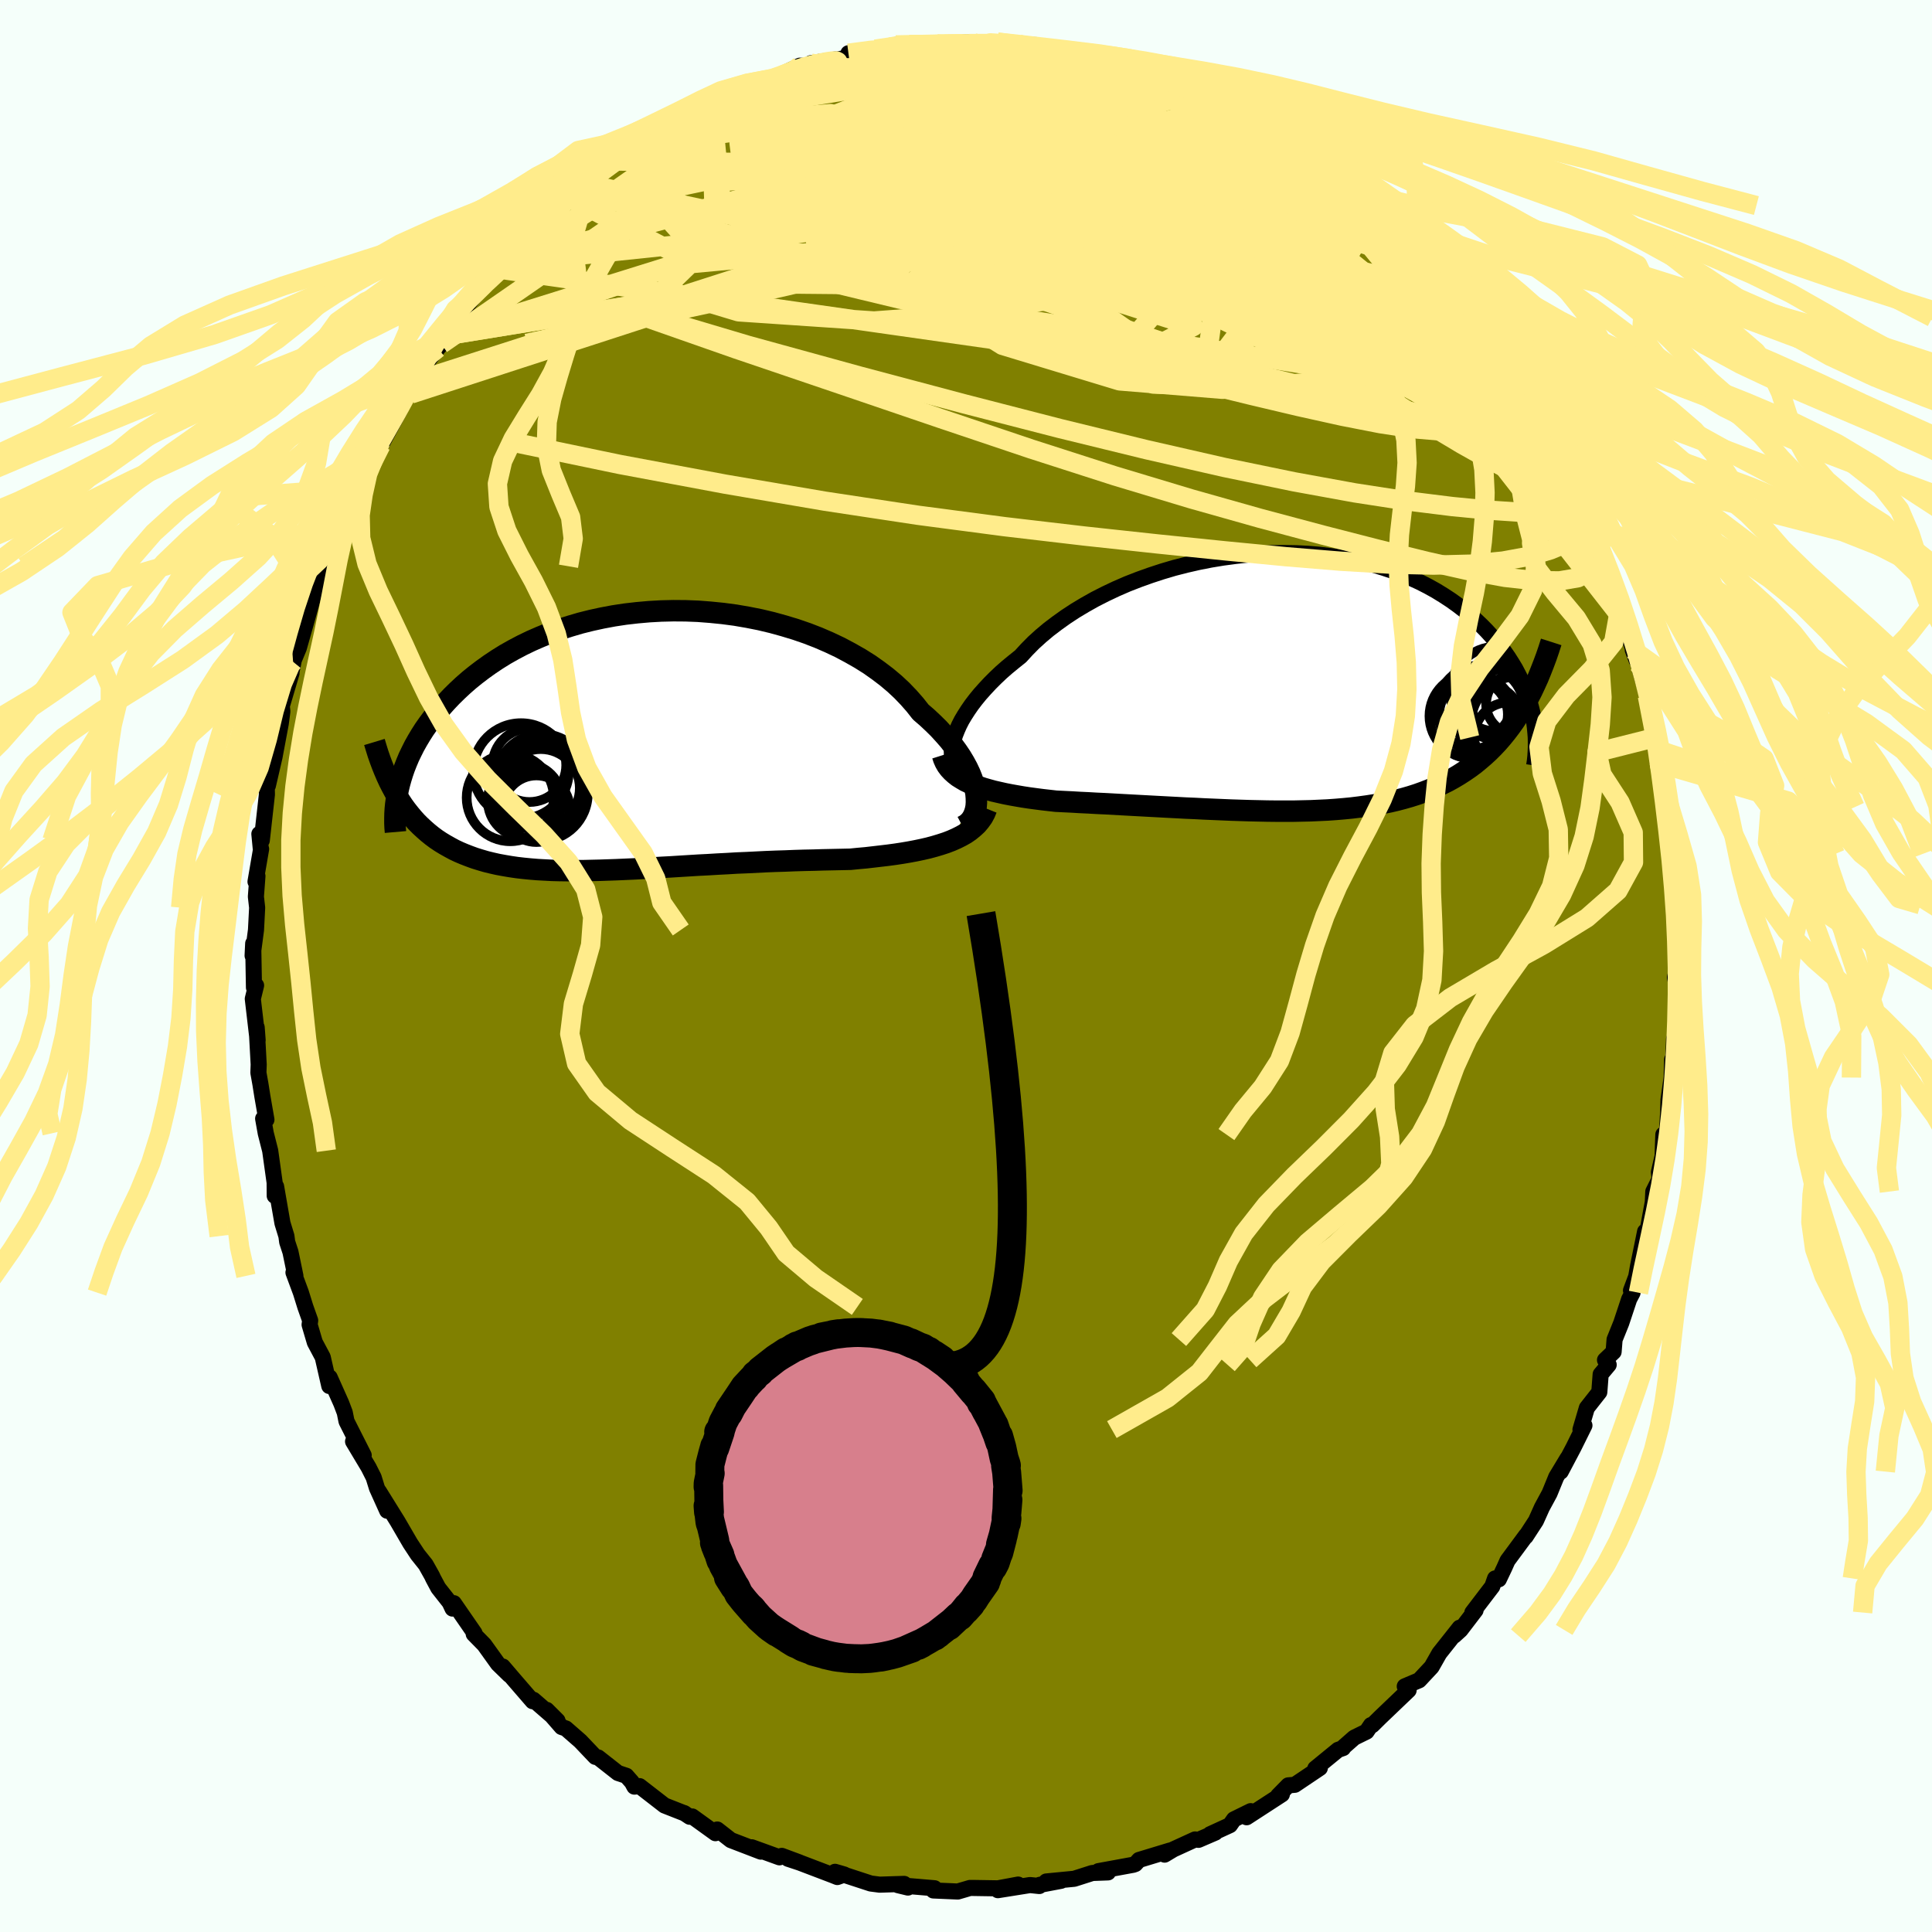 <svg viewBox="-100 -100 200 200" xmlns="http://www.w3.org/2000/svg" width="500" height="500" id="face-svg">
    <defs>
      <clipPath id="leftEyeClipPath">
        <polyline points="34.89,5.49 34.79,4.99 34.66,4.47 34.48,3.94 34.26,3.39 34,2.84 33.69,2.27 33.35,1.7 32.96,1.12 32.53,0.53 32.07,-0.05 31.56,-0.63 31.02,-1.22 30.44,-1.79 29.82,-2.37 29.17,-2.93 28.58,-3.68 27.93,-4.42 27.23,-5.15 26.47,-5.86 25.65,-6.55 24.78,-7.21 23.86,-7.86 22.89,-8.47 21.87,-9.05 20.82,-9.61 19.72,-10.13 18.59,-10.62 17.43,-11.07 16.24,-11.48 15.02,-11.85 13.79,-12.19 12.53,-12.49 11.27,-12.74 9.99,-12.96 8.71,-13.13 7.42,-13.26 6.13,-13.36 4.85,-13.41 3.58,-13.42 2.31,-13.39 1.06,-13.32 -0.18,-13.21 -1.4,-13.07 -2.59,-12.89 -3.77,-12.67 -4.92,-12.42 -6.04,-12.14 -7.13,-11.82 -8.19,-11.48 -9.22,-11.11 -10.21,-10.71 -11.17,-10.29 -12.1,-9.84 -12.99,-9.37 -13.84,-8.89 -14.66,-8.38 -15.44,-7.86 -16.18,-7.33 -16.89,-6.79 -17.57,-6.24 -18.21,-5.68 -18.81,-5.12 -19.39,-4.55 -19.93,-3.98 -20.44,-3.41 -20.93,-2.85 -21.39,-2.28 -21.82,-1.7 -22.22,-1.13 -22.59,-0.55 -22.93,0.02 -23.25,0.59 -23.54,1.17 -23.81,1.73 -24.05,2.3 -24.27,2.86 -24.46,3.41 -24.63,3.96 -24.78,4.5 -25.02,5.81 -24.71,6.29 -24.4,6.76 -24.07,7.21 -23.73,7.64 -23.38,8.06 -23.02,8.46 -22.64,8.84 -22.24,9.21 -21.84,9.56 -21.42,9.9 -20.99,10.22 -20.54,10.52 -20.08,10.8 -19.6,11.07 -19.12,11.33 -18.61,11.57 -18.09,11.79 -17.55,12 -17,12.2 -16.42,12.38 -15.84,12.55 -15.23,12.7 -14.61,12.84 -13.96,12.96 -13.31,13.07 -12.63,13.17 -11.94,13.25 -11.22,13.32 -10.49,13.38 -9.75,13.42 -8.99,13.46 -8.21,13.48 -7.41,13.49 -6.6,13.49 -5.77,13.49 -4.93,13.47 -4.07,13.45 -3.2,13.42 -2.31,13.39 -1.41,13.35 -0.5,13.31 0.42,13.26 1.36,13.21 2.3,13.15 3.26,13.1 4.22,13.04 5.2,12.98 6.17,12.92 7.16,12.87 8.15,12.81 9.14,12.76 10.14,12.7 11.14,12.66 12.14,12.61 13.14,12.56 14.14,12.52 15.13,12.49 16.12,12.45 17.11,12.42 18.08,12.4 19.05,12.37 20.01,12.35 20.96,12.33 21.9,12.31 22.7,12.23 23.49,12.16 24.27,12.07 25.04,11.98 25.8,11.89 26.54,11.79 27.26,11.68 27.97,11.56 28.66,11.43 29.33,11.29 29.98,11.14 30.61,10.97 31.21,10.79 31.79,10.6 32.34,10.39" />
      </clipPath>
      <clipPath id="rightEyeClipPath">
        <polyline points="-33.65,5.45 -33.46,4.97 -33.24,4.47 -32.98,3.96 -32.67,3.44 -32.33,2.91 -31.95,2.36 -31.53,1.81 -31.08,1.26 -30.58,0.7 -30.05,0.13 -29.49,-0.43 -28.89,-1 -28.25,-1.56 -27.58,-2.11 -26.88,-2.67 -26.24,-3.37 -25.54,-4.08 -24.78,-4.77 -23.97,-5.45 -23.1,-6.11 -22.19,-6.76 -21.23,-7.39 -20.23,-7.99 -19.18,-8.58 -18.1,-9.13 -16.98,-9.66 -15.83,-10.16 -14.65,-10.62 -13.45,-11.05 -12.23,-11.45 -10.98,-11.82 -9.73,-12.14 -8.46,-12.43 -7.19,-12.68 -5.91,-12.89 -4.63,-13.06 -3.36,-13.2 -2.09,-13.29 -0.83,-13.35 0.42,-13.36 1.65,-13.34 2.87,-13.28 4.06,-13.18 5.23,-13.04 6.38,-12.87 7.5,-12.66 8.59,-12.42 9.65,-12.15 10.68,-11.84 11.67,-11.51 12.64,-11.15 13.56,-10.76 14.45,-10.35 15.31,-9.91 16.12,-9.46 16.9,-8.98 17.65,-8.49 18.35,-7.99 19.03,-7.47 19.66,-6.94 20.26,-6.4 20.83,-5.86 21.37,-5.31 21.88,-4.75 22.36,-4.2 22.81,-3.65 23.23,-3.09 23.62,-2.53 23.98,-1.96 24.32,-1.4 24.62,-0.83 24.91,-0.26 25.16,0.3 25.39,0.86 25.6,1.42 25.78,1.98 25.94,2.53 26.08,3.08 26.19,3.62 24.99,2.89 24.61,3.5 24.22,4.09 23.82,4.65 23.4,5.2 22.97,5.73 22.53,6.24 22.07,6.73 21.6,7.2 21.11,7.65 20.61,8.08 20.1,8.5 19.57,8.89 19.03,9.26 18.47,9.62 17.9,9.96 17.32,10.28 16.71,10.58 16.09,10.87 15.46,11.14 14.81,11.39 14.14,11.63 13.45,11.85 12.75,12.05 12.03,12.24 11.3,12.41 10.55,12.56 9.78,12.7 9.01,12.82 8.21,12.93 7.4,13.03 6.58,13.11 5.75,13.18 4.9,13.24 4.04,13.28 3.17,13.32 2.28,13.34 1.39,13.36 0.49,13.36 -0.42,13.36 -1.34,13.35 -2.26,13.33 -3.19,13.31 -4.13,13.28 -5.07,13.25 -6.01,13.21 -6.96,13.17 -7.9,13.13 -8.85,13.08 -9.8,13.04 -10.74,12.99 -11.69,12.94 -12.63,12.89 -13.56,12.84 -14.49,12.79 -15.41,12.74 -16.33,12.69 -17.23,12.64 -18.13,12.59 -19.01,12.55 -19.88,12.5 -20.74,12.46 -21.58,12.41 -22.41,12.37 -23.22,12.33 -23.93,12.25 -24.63,12.17 -25.32,12.08 -25.99,11.99 -26.65,11.89 -27.29,11.78 -27.91,11.67 -28.52,11.55 -29.1,11.42 -29.67,11.29 -30.22,11.14 -30.74,10.99 -31.24,10.82 -31.71,10.64 -32.16,10.44" />
      </clipPath>
      <filter id="fuzzy">
        <feTurbulence id="turbulence" baseFrequency="0.05" numOctaves="3" type="noise" result="noise" />
        <feDisplacementMap in="SourceGraphic" in2="noise" scale="2" />
      </filter>
      <linearGradient id="rainbowGradient" x1="0%" y1="0%" x2="100%" y2="0%">
        <stop offset="0%" style="stop-color: [object Object]; stop-opacity: 1" />
        <stop offset="50%" style="stop-color: [object Object]; stop-opacity: 1" />
        <stop offset="100%" style="stop-color: [object Object]; stop-opacity: 1" />
      </linearGradient>
    </defs>
    <rect x="-100" y="-100" width="100%" height="100%" fill="rgb(245, 255, 250)" />
    <polyline id="faceContour" points="73.39,1.19 73.56,1.96 73.63,1.42 73.68,2.99 73.55,7.02 73.3,7.57 73.15,11.55 73.1,9.68 73.05,11.53 72.72,13.88 72.69,15.16 72.54,17.5 72.19,17.45 72.11,19.69 71.73,21.35 71.81,22.03 71.15,23.35 71.1,24.43 70.42,28.14 70.3,27.49 69.57,31.07 69.38,32.15 68.84,33.59 69,33.82 68.65,34.49 67.83,36.96 67.14,38.67 67.04,39.94 66.15,40.79 66.53,41.28 65.7,42.27 65.56,44.11 64.27,45.75 63.61,47.99 64.02,47.56 62.89,49.84 61.57,52.34 62.27,50.96 61.1,52.9 60.41,54.59 59.62,56.05 59,57.43 57.94,59.06 57.98,58.95 56.06,61.55 55.73,62.29 55.16,63.49 54.77,63.4 54.48,64.23 52.42,66.93 52.75,66.69 51.19,68.73 50.54,69.32 51.1,68.5 49,71.15 48.2,72.56 46.91,73.94 45.42,74.57 45.82,74.97 42.89,77.77 42.06,78.59 41.92,78.58 41.47,79.25 40.19,79.88 39.11,80.83 39.04,80.96 38.52,81.14 36.16,83.07 36.63,83.02 34.04,84.76 33.36,84.82 32.31,85.89 32.7,85.75 29.05,88.12 29.47,87.49 27.74,88.34 27.32,88.94 25.27,89.88 25.81,89.71 24.07,90.46 23.71,90.42 21.46,91.45 20.56,91.99 21.14,91.56 17.91,92.54 17.53,92.96 17.31,93.04 13.71,93.7 14.7,93.83 13.08,93.89 11.2,94.49 8.31,94.77 9.84,94.7 7.62,95.12 7.59,95.24 6.63,95.14 3.3,95.67 5.4,95.09 3.3,95.48 0.72,95.44 0.41,95.44 -0.13,95.6 -0.85,95.81 -3.38,95.7 -3.26,95.47 -7.05,95.15 -6.01,95.4 -6.4,95.02 -8.94,95.1 -9.86,94.98 -13.56,93.77 -12.6,94.05 -13.32,94.31 -13.82,94.11 -17.21,92.82 -18.42,92.42 -17.24,92.8 -19.07,92.12 -19.31,92.27 -22.18,91.23 -21.24,91.68 -24.34,90.49 -25.75,89.39 -25.94,89.77 -28.34,88.04 -28.6,88.07 -29.19,87.68 -29.1,87.73 -31.21,86.9 -33.79,84.9 -34.33,84.95 -34.58,84.49 -35.16,83.83 -36.03,83.54 -38.08,81.93 -38.37,81.87 -39.92,80.24 -41.42,78.93 -41.86,78.78 -43.4,77.01 -42.29,78.12 -44.78,75.96 -44.86,76.11 -46.83,73.83 -47.95,72.52 -47.27,73.39 -48.45,72.24 -49.87,70.26 -50.96,69.15 -50.88,69.06 -53.02,65.96 -53.15,66.52 -53.45,65.88 -54.63,64.38 -55.16,63.39 -55.28,63.13 -55.93,61.97 -56.76,60.93 -57.53,59.76 -58.85,57.49 -60.77,54.4 -59.92,56.39 -60.98,54.04 -61.32,52.94 -61.84,51.91 -63.45,49.22 -62.35,50.65 -64.13,47.13 -64.31,46.23 -64.67,45.28 -65.87,42.59 -65.91,43.48 -66.59,40.5 -67.41,38.96 -67.95,37.13 -67.89,36.7 -68.39,35.29 -68.85,33.81 -69.62,31.73 -69.42,32.08 -69.93,29.61 -70.27,28.57 -70.35,27.96 -70.76,26.62 -71.42,22.82 -71.56,23.79 -71.57,22.42 -72.03,19.12 -72.49,17.31 -72.76,15.8 -72.42,15.91 -72.84,13.49 -73.04,12.23 -73.25,11.05 -73.22,10.2 -73.43,6.35 -73.33,7.68 -73.83,3.4 -73.49,2.01 -73.71,2.23 -73.79,-2.33 -73.85,-1.07 -73.5,-3.73 -73.38,-6.04 -73.51,-7.18 -73.35,-9.31 -73.55,-8.73 -72.97,-12.11 -73.01,-12.21 -73.15,-13.67 -72.9,-13 -72.37,-17.75 -72.39,-18.73 -72.27,-18.67 -71.58,-21.65 -71.46,-22.3 -70.94,-25.07 -70.77,-26.36 -70.83,-26.91 -69.82,-30.32 -69.89,-30.15 -69.45,-32.33 -69.37,-32.59 -69.66,-31.49 -69.07,-32.91 -68.25,-35.81 -67.3,-39.25 -66.99,-40.31 -66.55,-41.24 -66.26,-41.38 -64.96,-45.78 -64.61,-45.6 -64.72,-46.23 -64.86,-45.2 -63.38,-49.3 -63.08,-49 -62.84,-49.5 -61.53,-52.26 -60.61,-54.22 -60.57,-53.9 -58.6,-57.56 -59.27,-56.82 -58.86,-58.15 -57.21,-60.45 -57.47,-59.21 -56.53,-61.55 -54.68,-63.95 -54.3,-64.38 -53.63,-65.29 -53.12,-66.26 -52.29,-67.78 -51.41,-68.67 -50.03,-70.42 -49.63,-70.56 -48.52,-72.17 -47.47,-72.95 -47.61,-72.79 -46.08,-74.02 -44.99,-75.77 -44.83,-76.43 -43.21,-77.16 -42.41,-78.03 -41.05,-79.52 -39.92,-80.24 -39.07,-80.91 -38.65,-81.18 -37.34,-82.43 -36.22,-83.33 -35.86,-83.46 -34.55,-83.99 -33.78,-85.04 -32.66,-86.05 -32.26,-85.89 -30.2,-87.48 -27.94,-88.57 -28.63,-88.04 -28.47,-87.97 -24.16,-90.18 -26.35,-89.43 -23.33,-90.69 -22.74,-91.02 -21.77,-91.37 -21.37,-91.25 -19.29,-92.02 -19.87,-91.94 -17.19,-93.2 -16.15,-93.15 -16.05,-93.46 -13.49,-93.85 -13.93,-93.73 -11.22,-94.22 -12.17,-94.49 -9.38,-94.91 -7.9,-95.14 -7.27,-95.35 -5.87,-95.38 -3.03,-95.47 -5.08,-95.31 -4.07,-95.29 0.35,-95.49 -0.17,-95.62 2.88,-95.48 1.57,-95.64 3.26,-95.64 3.44,-95.34 5.52,-95.39 7.3,-95.33 8.79,-94.77 8.73,-94.68 10.62,-94.48 13.51,-94.13 14.03,-93.67 13.81,-93.85 14.85,-93.86 16.07,-93.38 17.59,-92.88 18.07,-92.46 19.15,-92 21.59,-91.4 21.19,-91.7 21.17,-91.37 22.63,-91.11 23.54,-90.57 26.6,-89.19 26.87,-88.89 27.75,-88.61 29.72,-87.23 29.93,-87.17 30.91,-86.79 32.35,-85.98 33.21,-85.23 33.3,-85.36 34.84,-84.12 36.14,-83.33 38.23,-81.78 37.83,-82.03 40.26,-80.14 40.53,-79.89 41.77,-78.72 43.66,-76.66 42.9,-77.11 43.96,-76.91 44.61,-75.98 45.95,-74.83 47.73,-73.33 48.68,-71.64 49.88,-70.28 49.16,-71.16 51.47,-68.53 52.33,-67.14 50.98,-68.96 52.77,-67.17 54.64,-64.19 55.32,-63.13 54.83,-63.3 56.27,-61.46 56.68,-61 58.33,-58.52 57.99,-58.25 59.48,-56.51 59.6,-56.35 60.09,-55.49 60.79,-53.88 60.47,-54.51 61.29,-53.02 63.49,-48.32 63.42,-48.03 63.59,-48.23 64.49,-45.68 65.57,-43.78 65.37,-44.31 65.71,-43.24 66.03,-42.04 67.24,-38.65 67.95,-37.08 67.77,-37.55 68.09,-35.77 69.42,-31.65 69.02,-32.73 69.55,-31.62 69.61,-31.27 70.54,-27.93 70.74,-27.33 71.36,-23.65 71.34,-22.9 71.69,-22.36 71.75,-21.09 71.77,-20.97 72.16,-19.34 72.43,-16.46 72.76,-15.99 72.68,-13.78 73.24,-11.6 73.34,-9.06 73.18,-9.81 73.68,-5.3 73.36,-5.62 73.34,-6.34 73.77,-2.13 73.8,-0.43 73.39,1.19 73.56,1.96" fill="rgb(128, 128, 0)" stroke="black" stroke-width="1.667" stroke-linejoin="round" filter="url(#fuzzy)" />
    <g transform="translate(32.53 -29.39)">
      <polyline id="rightCountour" points="-33.65,5.45 -33.46,4.97 -33.24,4.47 -32.98,3.96 -32.67,3.44 -32.33,2.91 -31.95,2.36 -31.53,1.81 -31.08,1.26 -30.58,0.7 -30.05,0.13 -29.49,-0.43 -28.89,-1 -28.25,-1.56 -27.58,-2.11 -26.88,-2.67 -26.24,-3.37 -25.54,-4.08 -24.78,-4.77 -23.97,-5.45 -23.1,-6.11 -22.19,-6.76 -21.23,-7.39 -20.23,-7.99 -19.18,-8.58 -18.1,-9.13 -16.98,-9.66 -15.83,-10.16 -14.65,-10.62 -13.45,-11.05 -12.23,-11.45 -10.98,-11.82 -9.73,-12.14 -8.46,-12.43 -7.19,-12.68 -5.91,-12.89 -4.63,-13.06 -3.36,-13.2 -2.09,-13.29 -0.83,-13.35 0.42,-13.36 1.65,-13.34 2.87,-13.28 4.06,-13.18 5.23,-13.04 6.38,-12.87 7.5,-12.66 8.59,-12.42 9.65,-12.15 10.68,-11.84 11.67,-11.51 12.64,-11.15 13.56,-10.76 14.45,-10.35 15.31,-9.91 16.12,-9.46 16.9,-8.98 17.65,-8.49 18.35,-7.99 19.03,-7.47 19.66,-6.94 20.26,-6.4 20.83,-5.86 21.37,-5.31 21.88,-4.75 22.36,-4.2 22.81,-3.65 23.23,-3.09 23.62,-2.53 23.98,-1.96 24.32,-1.4 24.62,-0.83 24.91,-0.26 25.16,0.3 25.39,0.86 25.6,1.42 25.78,1.98 25.94,2.53 26.08,3.08 26.19,3.62 24.99,2.89 24.61,3.5 24.22,4.09 23.82,4.65 23.4,5.2 22.97,5.73 22.53,6.24 22.07,6.73 21.6,7.2 21.11,7.65 20.61,8.08 20.1,8.5 19.57,8.89 19.03,9.26 18.47,9.62 17.9,9.96 17.32,10.28 16.71,10.58 16.09,10.87 15.46,11.14 14.81,11.39 14.14,11.63 13.45,11.85 12.75,12.05 12.03,12.24 11.3,12.41 10.55,12.56 9.78,12.7 9.01,12.82 8.21,12.93 7.4,13.03 6.58,13.11 5.75,13.18 4.9,13.24 4.04,13.28 3.17,13.32 2.28,13.34 1.39,13.36 0.49,13.36 -0.42,13.36 -1.34,13.35 -2.26,13.33 -3.19,13.31 -4.13,13.28 -5.07,13.25 -6.01,13.21 -6.96,13.17 -7.9,13.13 -8.85,13.08 -9.8,13.04 -10.74,12.99 -11.69,12.94 -12.63,12.89 -13.56,12.84 -14.49,12.79 -15.41,12.74 -16.33,12.69 -17.23,12.64 -18.13,12.59 -19.01,12.55 -19.88,12.5 -20.74,12.46 -21.58,12.41 -22.41,12.37 -23.22,12.33 -23.93,12.25 -24.63,12.17 -25.32,12.08 -25.99,11.99 -26.65,11.89 -27.29,11.78 -27.91,11.67 -28.52,11.55 -29.1,11.42 -29.67,11.29 -30.22,11.14 -30.74,10.99 -31.24,10.82 -31.71,10.64 -32.16,10.44" fill="white" stroke="white" stroke-width="0" stroke-linejoin="round" filter="url(#fuzzy)" />
    </g>
    <g transform="translate(-33.86 -23.36)">
      <polyline id="leftCountour" points="34.89,5.49 34.79,4.99 34.66,4.47 34.48,3.94 34.26,3.39 34,2.84 33.69,2.27 33.35,1.7 32.96,1.12 32.53,0.53 32.07,-0.05 31.56,-0.63 31.02,-1.22 30.44,-1.79 29.82,-2.37 29.17,-2.93 28.58,-3.68 27.93,-4.42 27.23,-5.15 26.47,-5.86 25.65,-6.55 24.78,-7.21 23.86,-7.86 22.89,-8.47 21.87,-9.05 20.82,-9.61 19.72,-10.13 18.59,-10.62 17.43,-11.07 16.24,-11.48 15.02,-11.85 13.79,-12.19 12.53,-12.49 11.27,-12.74 9.99,-12.96 8.71,-13.13 7.42,-13.26 6.13,-13.36 4.85,-13.41 3.58,-13.42 2.31,-13.39 1.06,-13.32 -0.18,-13.21 -1.4,-13.07 -2.59,-12.89 -3.77,-12.67 -4.92,-12.42 -6.04,-12.14 -7.13,-11.82 -8.19,-11.48 -9.22,-11.11 -10.21,-10.71 -11.17,-10.29 -12.1,-9.84 -12.99,-9.37 -13.84,-8.89 -14.66,-8.38 -15.44,-7.86 -16.18,-7.33 -16.89,-6.79 -17.57,-6.24 -18.21,-5.68 -18.81,-5.12 -19.39,-4.55 -19.93,-3.98 -20.44,-3.41 -20.93,-2.85 -21.39,-2.28 -21.82,-1.7 -22.22,-1.13 -22.59,-0.55 -22.93,0.02 -23.25,0.59 -23.54,1.17 -23.81,1.73 -24.05,2.3 -24.27,2.86 -24.46,3.41 -24.63,3.96 -24.78,4.5 -25.02,5.81 -24.71,6.29 -24.4,6.76 -24.07,7.21 -23.73,7.64 -23.38,8.06 -23.02,8.46 -22.64,8.84 -22.24,9.21 -21.84,9.56 -21.42,9.9 -20.99,10.22 -20.54,10.52 -20.08,10.8 -19.6,11.07 -19.12,11.33 -18.61,11.57 -18.09,11.79 -17.55,12 -17,12.2 -16.42,12.38 -15.84,12.55 -15.23,12.7 -14.61,12.84 -13.96,12.96 -13.31,13.07 -12.63,13.17 -11.94,13.25 -11.22,13.32 -10.49,13.38 -9.75,13.42 -8.99,13.46 -8.21,13.48 -7.41,13.49 -6.6,13.49 -5.77,13.49 -4.93,13.47 -4.07,13.45 -3.2,13.42 -2.31,13.39 -1.41,13.35 -0.5,13.31 0.42,13.26 1.36,13.21 2.3,13.15 3.26,13.1 4.22,13.04 5.2,12.98 6.17,12.92 7.16,12.87 8.15,12.81 9.14,12.76 10.14,12.7 11.14,12.66 12.14,12.61 13.14,12.56 14.14,12.52 15.13,12.49 16.12,12.45 17.11,12.42 18.08,12.4 19.05,12.37 20.01,12.35 20.96,12.33 21.9,12.31 22.7,12.23 23.49,12.16 24.27,12.07 25.04,11.98 25.8,11.89 26.54,11.79 27.26,11.68 27.97,11.56 28.66,11.43 29.33,11.29 29.98,11.14 30.61,10.97 31.21,10.79 31.79,10.6 32.34,10.39" fill="white" stroke="white" stroke-width="0" stroke-linejoin="round" filter="url(#fuzzy)" />
    </g>
    <g transform="translate(32.53 -29.39)">
      <polyline id="rightUpper" points="-33.39,8.84 -33.58,8.65 -33.74,8.42 -33.86,8.15 -33.94,7.85 -33.99,7.51 -34,7.15 -33.97,6.76 -33.9,6.34 -33.8,5.91 -33.65,5.45 -33.46,4.97 -33.24,4.47 -32.98,3.96 -32.67,3.44 -32.33,2.91 -31.95,2.36 -31.53,1.81 -31.08,1.26 -30.58,0.7 -30.05,0.13 -29.49,-0.43 -28.89,-1 -28.25,-1.56 -27.58,-2.11 -26.88,-2.67 -26.24,-3.37 -25.54,-4.08 -24.78,-4.77 -23.97,-5.45 -23.1,-6.11 -22.19,-6.76 -21.23,-7.39 -20.23,-7.99 -19.18,-8.58 -18.1,-9.13 -16.98,-9.66 -15.83,-10.16 -14.65,-10.62 -13.45,-11.05 -12.23,-11.45 -10.98,-11.82 -9.73,-12.14 -8.46,-12.43 -7.19,-12.68 -5.91,-12.89 -4.63,-13.06 -3.36,-13.2 -2.09,-13.29 -0.83,-13.35 0.42,-13.36 1.65,-13.34 2.87,-13.28 4.06,-13.18 5.23,-13.04 6.38,-12.87 7.5,-12.66 8.59,-12.42 9.65,-12.15 10.68,-11.84 11.67,-11.51 12.64,-11.15 13.56,-10.76 14.45,-10.35 15.31,-9.91 16.12,-9.46 16.9,-8.98 17.65,-8.49 18.35,-7.99 19.03,-7.47 19.66,-6.94 20.26,-6.4 20.83,-5.86 21.37,-5.31 21.88,-4.75 22.36,-4.2 22.81,-3.65 23.23,-3.09 23.62,-2.53 23.98,-1.96 24.32,-1.4 24.62,-0.83 24.91,-0.26 25.16,0.3 25.39,0.86 25.6,1.42 25.78,1.98 25.94,2.53 26.08,3.08 26.19,3.62 26.29,4.16 26.36,4.69 26.41,5.21 26.45,5.72 26.46,6.23 26.46,6.72 26.44,7.21 26.41,7.69 26.36,8.16 26.29,8.63" fill="none" stroke="black" stroke-width="1.667" stroke-linejoin="round" filter="url(#fuzzy)" />
      <polyline id="rightLower" points="-34.96,7.57 -34.84,7.95 -34.68,8.31 -34.49,8.64 -34.25,8.96 -33.98,9.25 -33.68,9.52 -33.35,9.78 -32.98,10.01 -32.59,10.24 -32.16,10.44 -31.71,10.64 -31.24,10.82 -30.74,10.99 -30.22,11.14 -29.67,11.29 -29.1,11.42 -28.52,11.55 -27.91,11.67 -27.29,11.78 -26.65,11.89 -25.99,11.99 -25.32,12.08 -24.63,12.17 -23.93,12.25 -23.22,12.33 -22.41,12.37 -21.58,12.41 -20.74,12.46 -19.88,12.5 -19.01,12.55 -18.13,12.59 -17.23,12.64 -16.33,12.69 -15.41,12.74 -14.49,12.79 -13.56,12.84 -12.63,12.89 -11.69,12.94 -10.74,12.99 -9.8,13.04 -8.85,13.08 -7.9,13.13 -6.96,13.17 -6.01,13.21 -5.07,13.25 -4.13,13.28 -3.19,13.31 -2.26,13.33 -1.34,13.35 -0.42,13.36 0.49,13.36 1.39,13.36 2.28,13.34 3.17,13.32 4.04,13.28 4.9,13.24 5.75,13.18 6.58,13.11 7.4,13.03 8.21,12.93 9.01,12.82 9.78,12.7 10.55,12.56 11.3,12.41 12.03,12.24 12.75,12.05 13.45,11.85 14.14,11.63 14.81,11.39 15.46,11.14 16.09,10.87 16.71,10.58 17.32,10.28 17.9,9.96 18.47,9.62 19.03,9.26 19.57,8.89 20.1,8.5 20.61,8.08 21.11,7.65 21.6,7.2 22.07,6.73 22.53,6.24 22.97,5.73 23.4,5.2 23.82,4.65 24.22,4.09 24.61,3.5 24.99,2.89 25.35,2.27 25.7,1.62 26.04,0.96 26.36,0.28 26.68,-0.42 26.97,-1.13 27.26,-1.87 27.54,-2.62 27.8,-3.38 28.05,-4.16" fill="none" stroke="black" stroke-width="2.222" stroke-linejoin="round" filter="url(#fuzzy)" />
      <circle r="4.386" cx="19.834" cy="3.516" stroke="black" fill="none" stroke-width="1.0" filter="url(#fuzzy)" clip-path="url(#rightEyeClipPath)" /><circle r="4.512" cx="20.744" cy="2.781" stroke="black" fill="none" stroke-width="1.0" filter="url(#fuzzy)" clip-path="url(#rightEyeClipPath)" /><circle r="3.152" cx="24.464" cy="2.246" stroke="black" fill="none" stroke-width="1.0" filter="url(#fuzzy)" clip-path="url(#rightEyeClipPath)" /><circle r="4.788" cx="22.389" cy="1.116" stroke="black" fill="none" stroke-width="1.0" filter="url(#fuzzy)" clip-path="url(#rightEyeClipPath)" /><circle r="3.392" cx="21.464" cy="3.726" stroke="black" fill="none" stroke-width="1.0" filter="url(#fuzzy)" clip-path="url(#rightEyeClipPath)" /><circle r="3.592" cx="23.669" cy="5.686" stroke="black" fill="none" stroke-width="1.0" filter="url(#fuzzy)" clip-path="url(#rightEyeClipPath)" /><circle r="4.378" cx="24.259" cy="2.651" stroke="black" fill="none" stroke-width="1.0" filter="url(#fuzzy)" clip-path="url(#rightEyeClipPath)" /><circle r="3.584" cx="22.144" cy="1.486" stroke="black" fill="none" stroke-width="1.0" filter="url(#fuzzy)" clip-path="url(#rightEyeClipPath)" /><circle r="4.996" cx="24.719" cy="4.371" stroke="black" fill="none" stroke-width="1.0" filter="url(#fuzzy)" clip-path="url(#rightEyeClipPath)" /><circle r="3.556" cx="20.009" cy="3.341" stroke="black" fill="none" stroke-width="1.0" filter="url(#fuzzy)" clip-path="url(#rightEyeClipPath)" />
      </g>
    <g transform="translate(-33.86 -23.36)">
      <polyline id="leftUpper" points="33.51,8.91 33.83,8.74 34.11,8.52 34.35,8.26 34.55,7.96 34.71,7.62 34.83,7.25 34.91,6.85 34.94,6.42 34.93,5.96 34.89,5.49 34.79,4.99 34.66,4.47 34.48,3.94 34.26,3.39 34,2.84 33.69,2.27 33.35,1.7 32.96,1.12 32.53,0.53 32.07,-0.05 31.56,-0.63 31.02,-1.22 30.44,-1.79 29.82,-2.37 29.17,-2.93 28.58,-3.68 27.93,-4.42 27.23,-5.15 26.47,-5.86 25.65,-6.55 24.78,-7.21 23.86,-7.86 22.89,-8.47 21.87,-9.05 20.82,-9.61 19.72,-10.13 18.59,-10.62 17.43,-11.07 16.24,-11.48 15.02,-11.85 13.79,-12.19 12.53,-12.49 11.27,-12.74 9.99,-12.96 8.71,-13.13 7.42,-13.26 6.13,-13.36 4.85,-13.41 3.58,-13.42 2.31,-13.39 1.06,-13.32 -0.18,-13.21 -1.4,-13.07 -2.59,-12.89 -3.77,-12.67 -4.92,-12.42 -6.04,-12.14 -7.13,-11.82 -8.19,-11.48 -9.22,-11.11 -10.21,-10.71 -11.17,-10.29 -12.1,-9.84 -12.99,-9.37 -13.84,-8.89 -14.66,-8.38 -15.44,-7.86 -16.18,-7.33 -16.89,-6.79 -17.57,-6.24 -18.21,-5.68 -18.81,-5.12 -19.39,-4.55 -19.93,-3.98 -20.44,-3.41 -20.93,-2.85 -21.39,-2.28 -21.82,-1.7 -22.22,-1.13 -22.59,-0.55 -22.93,0.02 -23.25,0.59 -23.54,1.17 -23.81,1.73 -24.05,2.3 -24.27,2.86 -24.46,3.41 -24.63,3.96 -24.78,4.5 -24.91,5.04 -25.01,5.56 -25.1,6.09 -25.17,6.6 -25.22,7.1 -25.25,7.6 -25.26,8.08 -25.26,8.56 -25.24,9.03 -25.2,9.49" fill="none" stroke="black" stroke-width="2.222" stroke-linejoin="round" filter="url(#fuzzy)" />
      <polyline id="leftLower" points="35.99,7.07 35.81,7.52 35.58,7.95 35.3,8.34 34.99,8.71 34.63,9.04 34.24,9.36 33.82,9.65 33.36,9.91 32.86,10.16 32.34,10.39 31.79,10.6 31.21,10.79 30.61,10.97 29.98,11.14 29.33,11.29 28.66,11.43 27.97,11.56 27.26,11.68 26.54,11.79 25.8,11.89 25.04,11.98 24.27,12.07 23.49,12.16 22.7,12.23 21.9,12.31 20.96,12.33 20.01,12.35 19.05,12.37 18.08,12.4 17.11,12.42 16.12,12.45 15.13,12.49 14.14,12.52 13.14,12.56 12.14,12.61 11.14,12.66 10.14,12.7 9.14,12.76 8.15,12.81 7.16,12.87 6.17,12.92 5.2,12.98 4.22,13.04 3.26,13.1 2.3,13.15 1.36,13.21 0.42,13.26 -0.5,13.31 -1.41,13.35 -2.31,13.39 -3.2,13.42 -4.07,13.45 -4.93,13.47 -5.77,13.49 -6.6,13.49 -7.41,13.49 -8.21,13.48 -8.99,13.46 -9.75,13.42 -10.49,13.38 -11.22,13.32 -11.94,13.25 -12.63,13.17 -13.31,13.07 -13.96,12.96 -14.61,12.84 -15.23,12.7 -15.84,12.55 -16.42,12.38 -17,12.2 -17.55,12 -18.09,11.79 -18.61,11.57 -19.12,11.33 -19.6,11.07 -20.08,10.8 -20.54,10.52 -20.99,10.22 -21.42,9.9 -21.84,9.56 -22.24,9.21 -22.64,8.84 -23.02,8.46 -23.38,8.06 -23.73,7.64 -24.07,7.21 -24.4,6.76 -24.71,6.29 -25.02,5.81 -25.3,5.32 -25.58,4.8 -25.85,4.27 -26.1,3.73 -26.34,3.17 -26.57,2.6 -26.79,2.01 -27,1.41 -27.19,0.8 -27.38,0.17" fill="none" stroke="black" stroke-width="2.222" stroke-linejoin="round" filter="url(#fuzzy)" />
      <circle r="4.686" cx="-10.234" cy="4.6" stroke="black" fill="none" stroke-width="1.0" filter="url(#fuzzy)" clip-path="url(#leftEyeClipPath)" /><circle r="3.81" cx="-11.334" cy="2.575" stroke="black" fill="none" stroke-width="1.0" filter="url(#fuzzy)" clip-path="url(#leftEyeClipPath)" /><circle r="4.51" cx="-13.319" cy="5.935" stroke="black" fill="none" stroke-width="1.0" filter="url(#fuzzy)" clip-path="url(#leftEyeClipPath)" /><circle r="4.946" cx="-12.204" cy="3.17" stroke="black" fill="none" stroke-width="1.0" filter="url(#fuzzy)" clip-path="url(#leftEyeClipPath)" /><circle r="4.784" cx="-10.054" cy="4.135" stroke="black" fill="none" stroke-width="1.0" filter="url(#fuzzy)" clip-path="url(#leftEyeClipPath)" /><circle r="3.832" cx="-11.804" cy="6.235" stroke="black" fill="none" stroke-width="1.0" filter="url(#fuzzy)" clip-path="url(#leftEyeClipPath)" /><circle r="3.052" cx="-11.329" cy="6.07" stroke="black" fill="none" stroke-width="1.0" filter="url(#fuzzy)" clip-path="url(#leftEyeClipPath)" /><circle r="3.448" cx="-10.614" cy="7.08" stroke="black" fill="none" stroke-width="1.0" filter="url(#fuzzy)" clip-path="url(#leftEyeClipPath)" /><circle r="4.894" cx="-10.189" cy="5.51" stroke="black" fill="none" stroke-width="1.0" filter="url(#fuzzy)" clip-path="url(#leftEyeClipPath)" /><circle r="4.048" cx="-10.164" cy="4.95" stroke="black" fill="none" stroke-width="1.0" filter="url(#fuzzy)" clip-path="url(#leftEyeClipPath)" />
    </g>
    <g id="hairs">
      <polyline points="-19.29,-92.02 -18.91,-92.28 -17.84,-92.71 -16.76,-93.06 -15.81,-93.31 -15,-93.49 -14.32,-93.62 -13.8,-93.69 -13.44,-93.7 -13.28,-93.62 -13.37,-93.43 -13.76,-93.1 -14.53,-92.63 -15.71,-92.01 -17.33,-91.22 -19.37,-90.25 -21.81,-89.12 -24.68,-87.81 -28.05,-86.34 -31.98,-84.79" fill="none" stroke="rgb(255, 236, 139)" stroke-width="2" stroke-linejoin="round" filter="url(#fuzzy)" /><polyline points="63.59,-48.23 64.4,-46.2 64.98,-44.92 65.37,-44 65.69,-43.12 65.97,-42.24 66.19,-41.46 66.3,-40.92 66.27,-40.68 66.08,-40.8 65.71,-41.33 65.14,-42.33 64.34,-43.84 63.3,-45.87 62,-48.41 60.45,-51.46 58.69,-55.05 56.79,-59.22" fill="none" stroke="rgb(255, 236, 139)" stroke-width="2" stroke-linejoin="round" filter="url(#fuzzy)" /><polyline points="65.37,-44.31 65.51,-43.21 65.31,-41.96 64.63,-40.88 63.35,-40.19 61.46,-39.87 58.95,-39.88 55.81,-40.23 52.06,-40.91 47.66,-41.9 42.62,-43.15 36.9,-44.62 30.49,-46.33 23.33,-48.35 15.42,-50.73 6.74,-53.52 -2.71,-56.7 -12.9,-60.17 -23.83,-63.88 -35.48,-67.96" fill="none" stroke="rgb(255, 236, 139)" stroke-width="2" stroke-linejoin="round" filter="url(#fuzzy)" /><polyline points="58.33,-58.52 58.35,-57.96 58.42,-57.33 58.17,-56.85 57.54,-56.48 56.58,-56.17 55.29,-55.86 53.67,-55.57 51.67,-55.38 49.23,-55.37 46.32,-55.62 42.9,-56.14 38.96,-56.91 34.49,-57.9 29.5,-59.08 23.99,-60.43 17.96,-61.96 11.4,-63.72 4.29,-65.74 -3.4,-68.04 -11.68,-70.61 -20.54,-73.47 -29.96,-76.7" fill="none" stroke="rgb(255, 236, 139)" stroke-width="2" stroke-linejoin="round" filter="url(#fuzzy)" /><polyline points="-19.87,-91.94 -17.74,-92.69 -15.96,-92.96 -14.09,-93.02 -12,-92.98 -9.69,-92.88 -7.18,-92.75 -4.47,-92.59 -1.62,-92.4 1.33,-92.16 4.3,-91.88 7.24,-91.55 10.13,-91.18 12.95,-90.78 15.73,-90.38 18.44,-89.98 21.02,-89.61 23.33,-89.3 25.23,-89.1" fill="none" stroke="rgb(255, 236, 139)" stroke-width="2" stroke-linejoin="round" filter="url(#fuzzy)" /><polyline points="13.81,-93.85 14.78,-93.7 15.62,-93.37 16.22,-92.98 16.53,-92.58 16.49,-92.23 16.07,-91.9 15.26,-91.6 14.07,-91.28 12.54,-90.91 10.65,-90.48 8.34,-89.99 5.52,-89.46 2.1,-88.93 -1.94,-88.43 -6.63,-87.97 -12.01,-87.52 -18.19,-86.99 -25.21,-86.35" fill="none" stroke="rgb(255, 236, 139)" stroke-width="2" stroke-linejoin="round" filter="url(#fuzzy)" /><polyline points="-12.17,-94.49 -9.89,-94.79 -8.06,-94.92 -6.34,-94.92 -4.61,-94.82 -2.84,-94.64 -0.99,-94.41 0.97,-94.17 3.02,-93.92 5.09,-93.66 7.1,-93.39 9.04,-93.11 10.9,-92.8 12.72,-92.48 14.48,-92.16 16.16,-91.85 17.7,-91.57 19.03,-91.35 20.09,-91.22 20.83,-91.19 21.17,-91.27 21.15,-91.42 21.01,-91.58" fill="none" stroke="rgb(255, 236, 139)" stroke-width="2" stroke-linejoin="round" filter="url(#fuzzy)" /><polyline points="13.51,-94.13 13.93,-93.85 14.57,-93.64 15.55,-93.35 16.75,-92.93 18.06,-92.45 19.37,-91.94 20.62,-91.46 21.76,-91.03 22.76,-90.66 23.64,-90.33 24.39,-90.03 25.01,-89.79 25.43,-89.62 25.55,-89.56 25.33,-89.66 24.76,-89.89 23.95,-90.23 22.95,-90.66 21.62,-91.18" fill="none" stroke="rgb(255, 236, 139)" stroke-width="2" stroke-linejoin="round" filter="url(#fuzzy)" /><polyline points="-28.63,-88.04 -27.59,-88.5 -26.34,-89.16 -25.36,-89.67 -24.59,-90.02 -23.99,-90.23 -23.59,-90.29 -23.39,-90.22 -23.41,-90.02 -23.66,-89.67 -24.19,-89.16 -25.04,-88.43 -26.28,-87.46 -27.94,-86.21 -30.05,-84.68 -32.63,-82.85 -35.68,-80.71 -39.23,-78.22 -43.25,-75.49" fill="none" stroke="rgb(255, 236, 139)" stroke-width="2" stroke-linejoin="round" filter="url(#fuzzy)" /><polyline points="26.6,-89.19 27.07,-88.85 27.75,-88.38 28.35,-87.89 28.75,-87.45 28.92,-87.06 28.84,-86.7 28.51,-86.35 27.93,-86 27.1,-85.66 25.97,-85.32 24.51,-85.02 22.66,-84.76 20.41,-84.56 17.71,-84.44 14.55,-84.43 10.9,-84.54 6.75,-84.77 2.08,-85.09 -3.11,-85.47 -8.82,-85.86 -15.05,-86.32 -21.63,-87.07" fill="none" stroke="rgb(255, 236, 139)" stroke-width="2" stroke-linejoin="round" filter="url(#fuzzy)" /><polyline points="33.21,-85.23 33.83,-84.86 35.08,-83.94 36.57,-82.79 38.09,-81.58 39.54,-80.38 40.9,-79.22 42.1,-78.16 43.1,-77.28 43.8,-76.66 44.17,-76.35 44.25,-76.3 44.11,-76.42 43.83,-76.64 43.28,-77.15" fill="none" stroke="rgb(255, 236, 139)" stroke-width="2" stroke-linejoin="round" filter="url(#fuzzy)" /><polyline points="63.59,-48.23 64.19,-46.25 64.1,-45.13 63.38,-44.42 62.16,-43.76 60.48,-43.07 58.31,-42.42 55.59,-41.92 52.3,-41.6 48.41,-41.5 43.92,-41.6 38.83,-41.9 33.12,-42.37 26.8,-42.98 19.85,-43.69 12.26,-44.51 3.99,-45.48 -4.97,-46.66 -14.62,-48.12 -24.93,-49.88 -35.84,-51.92 -47.19,-54.28" fill="none" stroke="rgb(255, 236, 139)" stroke-width="2" stroke-linejoin="round" filter="url(#fuzzy)" /><polyline points="59.6,-56.35 59.7,-55.6 59.02,-55.21 57.64,-55 55.56,-54.9 52.66,-55.06 48.81,-55.68 43.96,-56.85 38.06,-58.59 31.11,-60.86 23.04,-63.65 13.81,-66.87 3.4,-70.48 -8.12,-74.48 -20.74,-78.97" fill="none" stroke="rgb(255, 236, 139)" stroke-width="2" stroke-linejoin="round" filter="url(#fuzzy)" /><polyline points="2.88,-95.48 2.55,-95.56 3.16,-95.52 4.19,-95.43 5.35,-95.31 6.47,-95.17 7.42,-95.02 8.16,-94.87 8.65,-94.74 8.82,-94.64 8.56,-94.58 7.8,-94.56 6.51,-94.57 4.76,-94.61 2.64,-94.68 0.13,-94.82 -3.08,-95.04" fill="none" stroke="rgb(255, 236, 139)" stroke-width="2" stroke-linejoin="round" filter="url(#fuzzy)" /><polyline points="29.93,-87.17 31.04,-86.59 32.3,-85.74 33.62,-84.75 35.05,-83.61 36.62,-82.34 38.27,-81.01 39.91,-79.65 41.47,-78.34 42.91,-77.09 44.18,-75.97 45.22,-75.03 45.98,-74.37 46.38,-74.11 46.31,-74.33 45.71,-75.01" fill="none" stroke="rgb(255, 236, 139)" stroke-width="2" stroke-linejoin="round" filter="url(#fuzzy)" /><polyline points="57.99,-58.25 58.69,-57.17 58.38,-56.69 57.31,-56.47 55.58,-56.42 53.22,-56.45 50.2,-56.57 46.45,-56.87 41.89,-57.49 36.46,-58.49 30.15,-59.9 22.94,-61.72 14.82,-63.93 5.75,-66.48 -4.25,-69.33 -15.18,-72.46 -27.04,-76.03" fill="none" stroke="rgb(255, 236, 139)" stroke-width="2" stroke-linejoin="round" filter="url(#fuzzy)" /><polyline points="30.91,-86.79 31.91,-86.13 32.35,-85.68 32.46,-85.29 32.3,-84.93 31.81,-84.61 30.84,-84.41 29.29,-84.34 27.1,-84.43 24.22,-84.69 20.63,-85.13 16.29,-85.81 11.15,-86.76 5.22,-88 -1.5,-89.46 -8.94,-91.15" fill="none" stroke="rgb(255, 236, 139)" stroke-width="2" stroke-linejoin="round" filter="url(#fuzzy)" /><polyline points="13.51,-94.13 13.78,-93.86 13.97,-93.68 14.2,-93.38 14.37,-92.95 14.36,-92.39 14.08,-91.75 13.47,-91.05 12.47,-90.29 11.09,-89.45 9.35,-88.5 7.28,-87.41 4.86,-86.18 2.08,-84.81 -1.14,-83.32 -4.84,-81.74 -9.07,-80.06 -13.86,-78.27 -19.22,-76.35 -25.16,-74.25 -31.67,-71.98 -38.71,-69.54 -46.24,-66.98" fill="none" stroke="rgb(255, 236, 139)" stroke-width="2" stroke-linejoin="round" filter="url(#fuzzy)" /><polyline points="43.96,-76.91 44.64,-76.03 45.22,-75.17 45.38,-74.46 44.93,-74.07 43.84,-74.06 42.08,-74.45 39.65,-75.22 36.49,-76.35 32.56,-77.82 27.9,-79.63 22.53,-81.77 16.36,-84.35 9.22,-87.45 1.03,-91.08" fill="none" stroke="rgb(255, 236, 139)" stroke-width="2" stroke-linejoin="round" filter="url(#fuzzy)" /><polyline points="51.47,-68.53 51.53,-68.08 51.02,-67.99 50.21,-67.71 48.86,-67.46 46.75,-67.51 43.79,-67.96 39.97,-68.8 35.29,-69.99 29.71,-71.53 23.2,-73.49 15.7,-75.91 7.19,-78.82 -2.43,-82.16 -13.38,-85.77" fill="none" stroke="rgb(255, 236, 139)" stroke-width="2" stroke-linejoin="round" filter="url(#fuzzy)" /><polyline points="21.59,-91.4 21.59,-91.35 22.41,-90.79 23.92,-89.83 25.9,-88.57 28.1,-87.11 30.37,-85.56 32.61,-83.98 34.78,-82.42 36.87,-80.89 38.89,-79.4 40.82,-77.96 42.62,-76.58 44.25,-75.34 45.71,-74.25 46.94,-73.45" fill="none" stroke="rgb(255, 236, 139)" stroke-width="2" stroke-linejoin="round" filter="url(#fuzzy)" /><polyline points="-33.78,-85.04 -32.7,-85.77 -31.28,-86.45 -29.59,-87.16 -27.81,-87.81 -25.97,-88.4 -24.05,-88.98 -22.04,-89.56 -19.96,-90.15 -17.84,-90.72 -15.71,-91.25 -13.63,-91.75 -11.61,-92.23 -9.69,-92.69 -7.88,-93.16 -6.21,-93.62 -4.7,-94.05 -3.38,-94.44 -2.25,-94.78 -1.25,-95.06 -0.35,-95.28 0.3,-95.45" fill="none" stroke="rgb(255, 236, 139)" stroke-width="2" stroke-linejoin="round" filter="url(#fuzzy)" /><polyline points="26.87,-88.89 27.76,-88.34 28.3,-87.67 28.36,-87 27.94,-86.31 27.07,-85.55 25.73,-84.68 23.94,-83.7 21.66,-82.6 18.89,-81.39 15.56,-80.08 11.61,-78.69 7.01,-77.2 1.71,-75.62 -4.31,-73.95 -11.07,-72.2 -18.56,-70.39 -26.76,-68.55 -35.69,-66.63 -45.47,-64.45" fill="none" stroke="rgb(255, 236, 139)" stroke-width="2" stroke-linejoin="round" filter="url(#fuzzy)" /><polyline points="44.61,-75.98 45.98,-74.75 47.24,-73.44 48.27,-72.26 49.08,-71.28 49.73,-70.47 50.25,-69.81 50.65,-69.27 50.95,-68.81 51.13,-68.44 51.17,-68.19 51.02,-68.13 50.63,-68.3 49.97,-68.74 49.04,-69.47 47.81,-70.51 46.25,-71.87 44.37,-73.59 42.18,-75.65 39.68,-78.03 36.84,-80.75 33.58,-83.83" fill="none" stroke="rgb(255, 236, 139)" stroke-width="2" stroke-linejoin="round" filter="url(#fuzzy)" /><polyline points="63.49,-48.32 63.26,-48.11 62.69,-47.69 61.62,-47.22 59.89,-46.97 57.44,-46.97 54.26,-47.18 50.35,-47.56 45.69,-48.14 40.24,-48.98 33.93,-50.13 26.75,-51.61 18.68,-53.45 9.72,-55.64 -0.14,-58.18 -10.9,-61.04 -22.54,-64.24 -35.02,-67.95" fill="none" stroke="rgb(255, 236, 139)" stroke-width="2" stroke-linejoin="round" filter="url(#fuzzy)" /><polyline points="60.47,-54.51 61.4,-52.51 62.01,-50.76 62.1,-49.77 61.75,-49.34 61.02,-49.31 59.9,-49.64 58.37,-50.29 56.43,-51.24 54.08,-52.47 51.3,-54.03 48.06,-55.97 44.36,-58.33 40.16,-61.17 35.4,-64.49 30.02,-68.34 23.98,-72.71 17.31,-77.59 10.22,-82.97 2.82,-88.88" fill="none" stroke="rgb(255, 236, 139)" stroke-width="2" stroke-linejoin="round" filter="url(#fuzzy)" /><polyline points="33.3,-85.36 34.78,-84.21 36.26,-83.06 37.68,-81.89 39.06,-80.67 40.42,-79.4 41.75,-78.1 43.03,-76.8 44.26,-75.54 45.44,-74.32 46.59,-73.13 47.71,-71.95 48.8,-70.81 49.82,-69.73 50.72,-68.76 51.46,-67.95 52.02,-67.37 52.37,-67.03 52.51,-66.94 52.46,-67.08 52.25,-67.38 51.9,-67.82 51.32,-68.51 50.44,-69.58" fill="none" stroke="rgb(255, 236, 139)" stroke-width="2" stroke-linejoin="round" filter="url(#fuzzy)" /><polyline points="23.54,-90.57 1.11,-82.51 6.23,-81.04 4.01,-79.62 -3.64,-76.33 -9.61,-72.63 -11.76,-70.7 -11.81,-71.53 -11.66,-74.42 -11.64,-77.78 -10.91,-80.19 -8.61,-81.07 -4.54,-80.8 0.76,-80.21 6.2,-80 10.44,-80.44 12.28,-81.43 11.43,-82.68 9.49,-83.8 9.75,-84.16 14.71,-83.3 21.9,-82.47 23.45,-85.8 22.63,-91.11" fill="none" stroke="rgb(255, 236, 139)" stroke-width="2" stroke-linejoin="round" filter="url(#fuzzy)" /><polyline points="63.42,-48.03 52.13,-64.79 45.98,-70.76 38.93,-72.39 28.73,-73.85 19.14,-75.31 15.01,-75.35 18.01,-73.18 25.96,-69.35 34.76,-65.37 40.73,-63.01 42.05,-63.49 39.03,-66.94 33.44,-72.29 27.51,-77.68 22.92,-81.32 20.23,-82.15 19.08,-80.28 19,-76.84 20.05,-73.61 21.96,-72.5 20.56,-74.11 3.6,-74.6 -53.63,-65.29" fill="none" stroke="rgb(255, 236, 139)" stroke-width="2" stroke-linejoin="round" filter="url(#fuzzy)" /><polyline points="29.93,-87.17 18.47,-85.58 22.91,-82.64 23.71,-82.16 22.9,-81.16 23.03,-78.57 23.55,-75.53 22.39,-73.66 18.16,-73.62 11.19,-74.96 3.09,-76.75 -4.46,-78.28 -10.62,-79.38 -15.41,-80.28 -19.15,-81.28 -21.87,-82.53 -23.33,-83.92 -23.49,-85.19 -23,-86.05 -23,-86.38 -24.2,-86.31 -25.89,-86.08 -26.67,-85.42 -29.5,-81.55 -54.3,-64.38" fill="none" stroke="rgb(255, 236, 139)" stroke-width="2" stroke-linejoin="round" filter="url(#fuzzy)" /><polyline points="-48.52,-72.17 -34.86,-80.76 -25.4,-82.2 -17.82,-80.19 -10.11,-78.23 -2.52,-77.7 3.65,-78.26 7.61,-78.86 10.1,-78.93 12.92,-78.96 17.09,-79.94 21.89,-82.2 25.81,-84.72 28.6,-85.52 32.23,-82.16 41.29,-70.08 68.09,-35.77" fill="none" stroke="rgb(255, 236, 139)" stroke-width="2" stroke-linejoin="round" filter="url(#fuzzy)" /><polyline points="-7.27,-95.35 12.66,-90.64 23.02,-84.65 30.76,-78.24 32.01,-75.78 25.72,-77.43 14.07,-80.5 0.33,-82.76 -12.2,-83.85 -20.69,-84.5 -23.43,-85.22 -20.35,-85.46 -12.01,-83.89 2.66,-79.77 25.61,-75.67 40.26,-80.14" fill="none" stroke="rgb(255, 236, 139)" stroke-width="2" stroke-linejoin="round" filter="url(#fuzzy)" /><polyline points="3.26,-95.64 31.78,-73.19 28.58,-72.81 15.65,-75.65 4.55,-78.68 1.68,-80.76 7.1,-81.19 16.95,-79.94 27.2,-77.18 35.76,-73.1 41.86,-68.45 44.27,-65.14 40.9,-65.72 31.12,-71.3 19.32,-79.91 14.26,-87.75 8.73,-94.68" fill="none" stroke="rgb(255, 236, 139)" stroke-width="2" stroke-linejoin="round" filter="url(#fuzzy)" /><polyline points="-39.92,-80.24 16.88,-63.48 18,-64.9 8.79,-71.34 5.77,-77.13 10.44,-79.46 19.45,-78.01 28.75,-74.43 35.1,-71.21 36.94,-70.07 34.62,-71.11 29.74,-72.99 23.95,-74.04 18.25,-73.5 13.35,-72 10.73,-70.93 12.41,-71.39 17.95,-73.8 20.6,-78.15 7.89,-82.82 -36.22,-83.33" fill="none" stroke="rgb(255, 236, 139)" stroke-width="2" stroke-linejoin="round" filter="url(#fuzzy)" /><polyline points="-3.03,-95.47 -8.47,-86.52 0.7,-82.14 2.32,-79.76 2.49,-79.2 7.08,-78.82 15.63,-76.8 24.22,-72.61 29.07,-67.28 28.66,-62.62 24.34,-60.11 19.39,-60.24 16.97,-62.52 18.12,-65.96 21.18,-69.5 22.94,-72.39 20.73,-74.33 13.63,-75.55 2.48,-76.58 -9.78,-77.78 -12.4,-79.98 26.87,-88.89" fill="none" stroke="rgb(255, 236, 139)" stroke-width="2" stroke-linejoin="round" filter="url(#fuzzy)" /><polyline points="-5.08,-95.31 2.58,-82.71 -3.95,-79.81 -0.14,-80.34 8.11,-79.04 13.56,-76.05 14.36,-73.58 12.77,-72.98 11.87,-74.14 13.23,-76.24 16.59,-78.44 20.74,-80.22 24.49,-81.28 26.99,-81.69 27.57,-81.84 25.84,-82.18 22.24,-82.65 18.85,-82.2 19.49,-79.44 24.98,-76.69 8.79,-94.77" fill="none" stroke="rgb(255, 236, 139)" stroke-width="2" stroke-linejoin="round" filter="url(#fuzzy)" /><polyline points="-26.35,-89.43 -8.18,-92.31 -5.41,-91.43 -7.81,-88.87 -9.7,-85.2 -9.34,-80.95 -5.65,-76.98 1.61,-73.91 11.23,-71.7 21.12,-69.89 29.19,-68.37 33.88,-67.72 34.35,-68.74 30.7,-71.51 24.32,-74.93 17.95,-77.39 15.27,-77.86 18.93,-76.04 25.68,-71.98 18.73,-68.37 -39.07,-80.91" fill="none" stroke="rgb(255, 236, 139)" stroke-width="2" stroke-linejoin="round" filter="url(#fuzzy)" /><polyline points="54.64,-64.19 39.22,-64.88 21.29,-75.09 17.39,-80.57 21.51,-80.62 26.39,-78.2 28.11,-75.7 25.55,-74.23 19.23,-74.23 10.81,-75.84 2.73,-78.83 -2.66,-82.47 -4.07,-85.66 -1.67,-87.31 3.08,-86.88 8.18,-84.57 11.63,-81.16 12.2,-77.37 10.59,-73.46 10.69,-70.29 16.3,-72.84 2.88,-95.48" fill="none" stroke="rgb(255, 236, 139)" stroke-width="2" stroke-linejoin="round" filter="url(#fuzzy)" /><polyline points="-47.61,-72.79 -5.02,-77.25 -3.29,-81.04 -8.08,-80.43 -10.53,-76.18 -9.8,-71.58 -8.1,-69.95 -6.67,-72.4 -4.44,-77.23 0.34,-81.46 7.5,-83.16 13.35,-82.52 11.38,-80.74 -4.07,-77.85 -30.21,-73.85 -41.05,-79.52" fill="none" stroke="rgb(255, 236, 139)" stroke-width="2" stroke-linejoin="round" filter="url(#fuzzy)" /><polyline points="-28.47,-87.97 -9.07,-91.18 0,-88.4 6.06,-83.78 10.14,-80.68 12.03,-80.37 11.71,-82 9.6,-83.95 6.26,-85.19 2.39,-85.59 -1.08,-85.51 -3.35,-85.2 -4.45,-84.67 -5.21,-83.95 -6.2,-83.29 -6.19,-83.11 -2.2,-83.33 8.29,-82.79 24.43,-79.19 42.45,-69.09 66.03,-42.04" fill="none" stroke="rgb(255, 236, 139)" stroke-width="2" stroke-linejoin="round" filter="url(#fuzzy)" /><polyline points="-32.66,-86.05 -34.06,-82.2 -29.84,-80.65 -25.54,-81.56 -22.2,-83.77 -17.94,-86.41 -12.03,-88.74 -5.47,-90.28 -0.04,-90.93 2.96,-90.87 3.37,-90.34 2.15,-89.52 0.66,-88.44 -0.15,-87.12 -0.16,-85.59 0.28,-83.92 1.15,-82.2 3.44,-80.47 8.61,-78.78 16.47,-77.42 23,-77.18 22.23,-78.88 17.65,-80.89 45.95,-74.83" fill="none" stroke="rgb(255, 236, 139)" stroke-width="2" stroke-linejoin="round" filter="url(#fuzzy)" /><polyline points="32.35,-85.98 29.78,-85.02 34.49,-75.63 36.36,-68.57 32.08,-68.51 26.54,-72.02 24.73,-74.14 26.97,-73 29.81,-70.21 29.36,-68.67 24.06,-70.2 15.12,-74.72 5.3,-80.89 -2.76,-86.89 -7.46,-90.77 -6.38,-91.8 14.85,-93.86" fill="none" stroke="rgb(255, 236, 139)" stroke-width="2" stroke-linejoin="round" filter="url(#fuzzy)" /><polyline points="1.57,-95.64 -6.81,-91.66 -2.38,-85.32 4,-80.68 9.7,-78.99 13.71,-79.53 14.95,-81.26 13.69,-83.16 11.47,-84.34 9.86,-84.18 9.4,-82.56 9.58,-79.88 9.42,-76.87 8.18,-74.28 5.92,-72.57 3.43,-71.75 1.55,-71.52 0.3,-71.59 -0.88,-71.9 -0.86,-72.53 5.21,-72.92 22.67,-71.03 47.16,-63.84 61.29,-53.02" fill="none" stroke="rgb(255, 236, 139)" stroke-width="2" stroke-linejoin="round" filter="url(#fuzzy)" /><polyline points="-28.63,-88.04 -2.13,-82.13 17.45,-77.08 22.28,-78.43 21.31,-81.51 20.12,-83.46 20.1,-83.74 21.1,-82.81 22.78,-81.29 24.51,-79.84 25.29,-79.14 24.06,-79.71 20.26,-81.61 14.32,-84.36 7.67,-87.18 2.26,-89.37 -0.5,-90.53 -0.89,-90.52 -1.57,-89.22 -6.77,-86.66 -18.82,-83.51 -31.78,-82.07 -26.35,-89.43" fill="none" stroke="rgb(255, 236, 139)" stroke-width="2" stroke-linejoin="round" filter="url(#fuzzy)" /><polyline points="-53.63,-65.29 -10.57,-78.74 19.06,-72.51 32.86,-65.51 35.34,-64.03 33.88,-66.12 33.01,-68.61 33.26,-70.15 32.93,-71.12 30.41,-72.42 25.44,-74.42 18.82,-76.8 11.4,-78.99 3.47,-80.67 -4.85,-81.96 -12.8,-83.06 -18.76,-83.92 -20.75,-84.19 -16.29,-83.6 -1.64,-81.86 26.09,-76.33 58.33,-58.52" fill="none" stroke="rgb(255, 236, 139)" stroke-width="2" stroke-linejoin="round" filter="url(#fuzzy)" /><polyline points="37.83,-82.03 25.99,-84.45 11.93,-82.59 2.04,-81.91 1.7,-81.24 7.54,-79.3 14.32,-76.28 19.72,-72.8 24.44,-69.21 29.75,-65.71 35.66,-62.78 40.8,-61.06 43.63,-60.68 43.45,-60.99 40.38,-61.02 34.74,-60.34 26.55,-59.7 15.9,-60.57 3.77,-64.25 -7.12,-71.08 -11.56,-80.21 -4.54,-89.61 0.35,-95.49" fill="none" stroke="rgb(255, 236, 139)" stroke-width="2" stroke-linejoin="round" filter="url(#fuzzy)" /><polyline points="63.49,-48.32 44.71,-65.34 48.59,-61.57 51.23,-57.88 47.79,-58.72 40.09,-62.98 32.04,-67.72 27.07,-70.31 26.85,-69.64 30.79,-66.35 36.44,-62.3 40.55,-59.64 40.43,-59.74 35.07,-62.68 25.56,-67.38 14.82,-72.25 6.54,-76.1 3.5,-78.61 5.89,-80.27 10.92,-81.89 14.96,-83.96 16.27,-86.33 11.74,-88.72 -16.05,-93.46" fill="none" stroke="rgb(255, 236, 139)" stroke-width="2" stroke-linejoin="round" filter="url(#fuzzy)" /><polyline points="-5.87,-95.38 30.51,-68.57 25.54,-62.04 10.73,-64.22 1.49,-67.49 -1.33,-69.77 -0.64,-70.79 1.62,-70.55 4.24,-69.47 5.95,-68.6 5.88,-69.18 4.63,-71.91 4.16,-76.24 6.46,-80.55 12.58,-82.74 22.92,-80.99 37.23,-74.03 52.8,-60.85 67.77,-37.55" fill="none" stroke="rgb(255, 236, 139)" stroke-width="2" stroke-linejoin="round" filter="url(#fuzzy)" /><polyline points="-21.77,-91.37 5.86,-69.48 -4.12,-68.97 -5.18,-71.07 3.41,-72.47 13.46,-73.84 19.73,-75.49 20.99,-77.05 18.52,-78.1 14.81,-78.49 12.49,-78.21 13.3,-77.25 17.34,-75.6 22.92,-73.5 27.15,-71.54 27.15,-70.44 21.53,-70.7 11.44,-72.26 0.66,-74.55 -5.92,-76.92 -5.18,-78.93 1.33,-80.15 5.78,-79.88 -6.92,-76.6 -57.21,-60.45" fill="none" stroke="rgb(255, 236, 139)" stroke-width="2" stroke-linejoin="round" filter="url(#fuzzy)" /><polyline points="-57.47,-59.21 -6.03,-75.92 5.5,-77.16 9.73,-73.26 14.63,-70.71 19.43,-70.52 22.36,-71.34 23.09,-71.84 22.76,-71.47 22.71,-70.49 23.41,-69.59 24.38,-69.23 25.03,-69.14 25.31,-68.49 25.45,-66.67 25.11,-64.19 22.71,-62.88 16.32,-64.84 6.98,-70.56 3.14,-77.4 17.93,-80.83 43.96,-76.91" fill="none" stroke="rgb(255, 236, 139)" stroke-width="2" stroke-linejoin="round" filter="url(#fuzzy)" /><polyline points="-22.74,-91.02 -19.5,-84.65 -23.61,-74.33 -16.09,-70.65 -3.74,-73.34 5.89,-78.77 10.12,-83.67 9.61,-86.27 6.56,-86.26 3.55,-84.28 2.56,-81.45 4.15,-78.76 7.9,-76.64 14,-74.77 23.94,-72.09 37.71,-67.28 48.71,-62.62 40.26,-80.14" fill="none" stroke="rgb(255, 236, 139)" stroke-width="2" stroke-linejoin="round" filter="url(#fuzzy)" /><polyline points="-34.55,-83.99 12.05,-76.88 19.61,-77.35 22.93,-75.66 27.93,-73.66 33.28,-72.17 37.14,-70.61 37.98,-69.02 34.98,-68.29 28.74,-69.16 21.15,-71.41 14.3,-74.12 9.49,-76.33 7.08,-77.58 7,-77.84 8.83,-77.3 11.3,-76.18 12.56,-75.15 11.88,-75.72 12.02,-79.84 36.14,-83.33" fill="none" stroke="rgb(255, 236, 139)" stroke-width="2" stroke-linejoin="round" filter="url(#fuzzy)" /><polyline points="-48.52,-72.17 17.02,-62.83 23.56,-66.21 5.86,-71.84 -14.91,-73.97 -28.55,-72.7 -31.28,-70.04 -23.54,-67.72 -9.52,-66.77 3.83,-67.76 9.58,-70.54 4.73,-73.91 -7.09,-76.09 -16.19,-76.22 -12.3,-75.98 3.31,-79.94 -7.9,-95.14" fill="none" stroke="rgb(255, 236, 139)" stroke-width="2" stroke-linejoin="round" filter="url(#fuzzy)" /><polyline points="61.29,-53.02 13.79,-77.41 -13.98,-81.97 -26.17,-81.15 -26.11,-79.31 -16.72,-76.76 -1.32,-73.37 16.04,-69.59 31.15,-66.34 40.81,-64.61 43.49,-65.14 39.49,-68.09 30.93,-72.78 21.46,-77.7 15.17,-81.05 14.35,-81.65 17.41,-79.77 19.51,-77.05 14.24,-76.45 -24.16,-90.18" fill="none" stroke="rgb(255, 236, 139)" stroke-width="2" stroke-linejoin="round" filter="url(#fuzzy)" /><polyline points="38.23,-81.78 17.98,-82.92 24.39,-78.39 31.86,-74.39 35.56,-73.26 34.95,-74.96 30.19,-78.05 21.95,-80.96 11.99,-82.59 3.15,-82.55 -1.68,-81.1 -1.18,-78.99 3.54,-76.99 9.53,-75.43 13.98,-74.07 16.05,-72.53 16.77,-70.99 16.18,-70.75 10.34,-73.81 -2.86,-81.51 7.3,-95.33" fill="none" stroke="rgb(255, 236, 139)" stroke-width="2" stroke-linejoin="round" filter="url(#fuzzy)" /><polyline points="59.48,-56.51 10.51,-78.31 -12.59,-79.85 -15.57,-75.01 -6.17,-70.4 4.57,-68.37 9.45,-69.02 8.04,-71.3 4.26,-73.92 2.32,-75.96 4.11,-77.1 8.87,-77.5 14.39,-77.46 18.6,-77.26 20.41,-77.03 19.84,-76.93 17.48,-77.27 13.91,-78.49 9.8,-80.72 6.99,-83.35 9.05,-85.03 18.48,-84.87 29.22,-84.49 23.54,-90.57" fill="none" stroke="rgb(255, 236, 139)" stroke-width="2" stroke-linejoin="round" filter="url(#fuzzy)" /><polyline points="58.33,-58.52 11.52,-76.08 12.23,-76.14 23.58,-71.21 30.8,-67.59 31.33,-66.57 26.4,-67.95 18.34,-71.11 9.79,-75.06 2.7,-78.63 -2.28,-80.98 -5.46,-81.93 -7.22,-81.82 -7.58,-81.19 -6.38,-80.56 -3.7,-80.33 0.08,-80.77 4.1,-81.85 6.48,-83 4.51,-83.26 -1.24,-81.66 3.11,-76.73 54.64,-64.19" fill="none" stroke="rgb(255, 236, 139)" stroke-width="2" stroke-linejoin="round" filter="url(#fuzzy)" /><polyline points="63.49,-48.32 49.05,-57.67 34.7,-70.17 28.26,-75.82 25.83,-76.09 24.78,-74.24 23.39,-72.99 20.93,-73.5 17.94,-75.43 15.38,-77.75 13.9,-79.67 13.88,-80.89 15.64,-81.36 18.72,-81.22 20.53,-80.9 16.65,-81.17 4.63,-82.62 -7.42,-85.4 13.81,-93.85" fill="none" stroke="rgb(255, 236, 139)" stroke-width="2" stroke-linejoin="round" filter="url(#fuzzy)" /><polyline points="3.44,-95.34 -1.32,-91.05 -14.63,-86.99 -19.68,-84.08 -15.1,-81.5 -4.74,-78.31 6.08,-74.78 12.9,-72.21 14.07,-71.78 11.08,-73.57 7.2,-76.71 5.23,-80.01 6.15,-82.57 8.99,-83.95 11.93,-84.12 13.21,-83.31 11.68,-81.95 7.23,-80.7 1.61,-80.11 -0.74,-80.04 5.85,-78.91 23.59,-73.89 45.71,-64.45 52.33,-67.14" fill="none" stroke="rgb(255, 236, 139)" stroke-width="2" stroke-linejoin="round" filter="url(#fuzzy)" /><polyline points="21.19,-91.7 0.57,-79.57 8.89,-78.17 14.87,-78.63 16.13,-77.43 14.62,-75.64 12.13,-74.73 9.58,-74.8 7.5,-75.16 6.44,-75.28 6.73,-75.24 8.23,-75.42 10.33,-75.99 12.21,-76.77 13.13,-77.35 12.43,-77.59 9.63,-77.75 4.71,-78.48 -1.63,-80.36 -7.76,-83.32 -11.95,-86.41 -14.02,-88.24 -16.76,-88 -24.08,-86.48 -27.94,-88.57" fill="none" stroke="rgb(255, 236, 139)" stroke-width="2" stroke-linejoin="round" filter="url(#fuzzy)" /><polyline points="-3.03,-95.47 34.89,-70.59 36.17,-71.5 22.71,-77.54 8.09,-82.35 -0.8,-84.57 -3.68,-84.41 -3.85,-82.68 -4.51,-80.4 -6.85,-78.56 -10.53,-77.68 -14.85,-77.77 -18.94,-78.51 -21.02,-79.6 -18.17,-80.9 -7.91,-82.12 9.19,-82.05 28.59,-78.19 45.72,-66.46 68.09,-35.77" fill="none" stroke="rgb(255, 236, 139)" stroke-width="2" stroke-linejoin="round" filter="url(#fuzzy)" /><polyline points="65.37,-44.31 44.05,-62.54 46.69,-60.45 44.49,-61.1 34.24,-65.14 21.87,-69.33 13.58,-71.94 11.61,-73.22 14.26,-74.14 18.28,-75.38 20.97,-77.02 21.01,-78.79 18.3,-80.49 13.59,-82.1 8.05,-83.66 2.91,-85.09 -0.69,-86.04 -1.2,-85.87 3.82,-83.66 16.68,-78.07 36.21,-67.98 54.17,-56.43 55.32,-63.13" fill="none" stroke="rgb(255, 236, 139)" stroke-width="2" stroke-linejoin="round" filter="url(#fuzzy)" /><polyline points="23.54,-90.57 3.9,-93.09 0.91,-93.29 -0.86,-91.26 -3.68,-86.77 -3.42,-80.68 2.1,-74.91 10.27,-71.41 16.18,-71.01 16.72,-73.15 12.6,-76.47 7.53,-79.73 5.65,-82.22 9.43,-83.44 18.82,-82.79 30.99,-80.2 41.14,-76.52 52.77,-67.17" fill="none" stroke="rgb(255, 236, 139)" stroke-width="2" stroke-linejoin="round" filter="url(#fuzzy)" /><polyline points="57.99,-58.25 33.11,-78.37 22.58,-85.7 23.45,-85.79 28.03,-82.6 31.45,-78.48 31.41,-74.89 26.97,-72.74 18.32,-72.43 7.2,-73.7 -3.23,-75.71 -9.58,-77.35 -9.86,-77.8 -4.51,-77 3.84,-75.75 11.39,-75.44 14.23,-77.33 8.87,-81.42 -8.15,-83.58 -47.61,-72.79" fill="none" stroke="rgb(255, 236, 139)" stroke-width="2" stroke-linejoin="round" filter="url(#fuzzy)" /><polyline points="60.79,-53.88 6.19,-66.9 -0.35,-75.15 -6.18,-77.82 -15.19,-78.73 -20.66,-79.73 -18.17,-80.64 -7.91,-80.81 6.5,-80.2 20.33,-79.46 30.1,-79.15 35,-78.96 36.19,-77.63 34.09,-74.15 22.84,-71.42 -26.35,-89.43" fill="none" stroke="rgb(255, 236, 139)" stroke-width="2" stroke-linejoin="round" filter="url(#fuzzy)" /><polyline points="68.09,-35.77 55.2,-54.47 39.49,-71.57 28.9,-80.23 21.14,-82.8 13.45,-83.24 6.11,-83.7 0.9,-84.4 -0.84,-84.93 1.11,-85.2 5.64,-85.48 9.93,-85.78 10.29,-85.23 5.92,-82.16 6.67,-75.23 52.77,-67.17" fill="none" stroke="rgb(255, 236, 139)" stroke-width="2" stroke-linejoin="round" filter="url(#fuzzy)" /><polyline points="-34.55,-83.99 -25.95,-85.36 -25.3,-78.67 -19.55,-74.12 -14.89,-73.47 -14.48,-74.9 -14.49,-76.75 -9.92,-78.35 -0.05,-79.4 11.04,-79.52 17.8,-78.44 17.53,-76.12 11.56,-72.96 0.88,-70.41 -20.83,-70.62 -53.63,-65.29" fill="none" stroke="rgb(255, 236, 139)" stroke-width="2" stroke-linejoin="round" filter="url(#fuzzy)" /><polyline points="58.33,-58.52 -6.84,-69.03 -27.91,-74.1 -31.72,-78.34 -31.44,-80.64 -30.88,-80.78 -29.79,-79.05 -26.79,-76.12 -21.09,-73.01 -13.4,-70.92 -5.64,-70.67 0.47,-72.36 4.56,-75.29 7.7,-78.26 11.34,-80.17 16.14,-80.37 21.73,-78.83 27.27,-76.08 32,-73.16 34.71,-71.83 32.82,-74.23 22.85,-81.24 4.82,-90.21 -7.9,-95.14" fill="none" stroke="rgb(255, 236, 139)" stroke-width="2" stroke-linejoin="round" filter="url(#fuzzy)" /><polyline points="0.35,-95.49 2.32,-95.5 4.23,-95.4 6.5,-95.16 9.01,-94.81 11.57,-94.4 14.12,-93.94 16.71,-93.42 19.36,-92.83 22.08,-92.17 24.86,-91.42 27.73,-90.58 30.75,-89.65 33.97,-88.63 37.42,-87.53 41.11,-86.33 45,-85.04 49.07,-83.64 53.34,-82.15 57.81,-80.56 62.48,-78.89 67.29,-77.15 72.16,-75.36 76.92,-73.51 81.38,-71.59 85.41,-69.61 89.04,-67.55 92.61,-65.42 96.65,-63.24 101.49,-61.04 106.78,-58.93 111.54,-57.06 115.22,-55.58 119,-54.51" fill="none" stroke="rgb(255, 236, 139)" stroke-width="2" stroke-linejoin="round" filter="url(#fuzzy)" /><polyline points="-3.03,-95.47 -2.64,-95.43 -0.61,-95.47 1.91,-95.43 4.63,-95.28 7.47,-95.03 10.46,-94.69 13.66,-94.28 17.11,-93.8 20.76,-93.26 24.49,-92.65 28.17,-91.98 31.75,-91.23 35.29,-90.39 39,-89.44 43.14,-88.4 47.93,-87.27 53.38,-86.07 59.21,-84.77 64.98,-83.35 70.51,-81.79 76.24,-80.19 81.82,-78.72" fill="none" stroke="rgb(255, 236, 139)" stroke-width="2" stroke-linejoin="round" filter="url(#fuzzy)" /><polyline points="-5.87,-95.38 -3.76,-95.38 -1.05,-95.42 1.35,-95.42 3.48,-95.32 5.51,-95.12 7.53,-94.82 9.55,-94.44 11.54,-94.01 13.49,-93.52 15.41,-92.97 17.3,-92.36 19.18,-91.66 21.06,-90.87 22.94,-89.99 24.79,-89.02 26.61,-87.99 28.36,-86.89 30.04,-85.72 31.66,-84.45 33.29,-83.03 35.06,-81.36 37.07,-79.32 39.38,-76.66" fill="none" stroke="rgb(255, 236, 139)" stroke-width="2" stroke-linejoin="round" filter="url(#fuzzy)" /><polyline points="-5.87,-95.38 -3.88,-95.38 -1.13,-95.42 1.35,-95.42 3.58,-95.32 5.73,-95.12 7.91,-94.82 10.12,-94.44 12.3,-94.01 14.45,-93.52 16.57,-92.97 18.66,-92.36 20.76,-91.66 22.88,-90.87 25.01,-89.99 27.14,-89.02 29.25,-87.99 31.34,-86.89 33.4,-85.72 35.49,-84.45 37.67,-83.03 40.02,-81.36 42.63,-79.32 45.66,-76.66" fill="none" stroke="rgb(255, 236, 139)" stroke-width="2" stroke-linejoin="round" filter="url(#fuzzy)" /><polyline points="-5.87,-95.38 -3.78,-95.38 -0.95,-95.42 1.6,-95.41 3.89,-95.3 6.11,-95.08 8.34,-94.76 10.6,-94.37 12.86,-93.92 15.14,-93.4 17.47,-92.81 19.89,-92.15 22.45,-91.4 25.19,-90.56 28.09,-89.63 31.13,-88.61 34.22,-87.51 37.27,-86.31 40.21,-85.02 42.96,-83.62 45.51,-82.13 47.89,-80.54 50.17,-78.87 52.44,-77.14 54.82,-75.34 57.37,-73.48 60.08,-71.56 62.89,-69.56 65.73,-67.5 68.55,-65.38 71.41,-63.21 74.36,-61.05 77.36,-58.94 80.11,-56.94 82.3,-54.97 84.37,-52.56 88.43,-48.32" fill="none" stroke="rgb(255, 236, 139)" stroke-width="2" stroke-linejoin="round" filter="url(#fuzzy)" /><polyline points="-7.27,-95.35 -4.56,-95.4 -2.68,-95.44 -0.71,-95.45 1.43,-95.38 3.68,-95.23 5.97,-94.97 8.24,-94.63 10.44,-94.21 12.52,-93.71 14.49,-93.15 16.36,-92.52 18.14,-91.81 19.87,-91.01 21.56,-90.12 23.23,-89.14 24.86,-88.06 26.48,-86.89 28.09,-85.62 29.7,-84.27 31.28,-82.85 32.81,-81.34 34.25,-79.78 35.57,-78.14 36.75,-76.44 37.78,-74.64 38.66,-72.78 39.39,-70.88 39.99,-69 40.54,-67.11 41.21,-65.06 41.84,-63.3" fill="none" stroke="rgb(255, 236, 139)" stroke-width="2" stroke-linejoin="round" filter="url(#fuzzy)" /><polyline points="-7.9,-95.14 -6.29,-95.29 -4.05,-95.36 -1.24,-95.4 1.7,-95.39 4.6,-95.28 7.37,-95.07 9.99,-94.77 12.52,-94.4 15.06,-93.96 17.78,-93.46 20.78,-92.89 24.11,-92.25 27.73,-91.53 31.53,-90.72 35.38,-89.82 39.23,-88.83 43.08,-87.77 47.02,-86.62 51.15,-85.37 55.52,-84.02 60.17,-82.55 65.06,-80.97 70.18,-79.31 75.48,-77.59 80.83,-75.85 85.91,-74.06 90.4,-72.15 94.43,-70.03 100.03,-67.14" fill="none" stroke="rgb(255, 236, 139)" stroke-width="2" stroke-linejoin="round" filter="url(#fuzzy)" /><polyline points="-9.38,-94.91 -7.39,-95.21 -5.15,-95.34 -2.97,-95.41 -0.74,-95.42 1.61,-95.35 4.08,-95.19 6.65,-94.93 9.27,-94.59 11.93,-94.17 14.63,-93.67 17.37,-93.11 20.15,-92.46 22.93,-91.74 25.68,-90.93 28.35,-90.03 30.92,-89.04 33.4,-87.95 35.82,-86.76 38.25,-85.49 40.78,-84.13 43.47,-82.69 46.37,-81.17 49.48,-79.59 52.75,-77.93 56.11,-76.21 59.47,-74.42 62.7,-72.56 65.71,-70.67 68.43,-68.74 70.84,-66.78 72.98,-64.77 74.97,-62.69 77.06,-60.55 79.58,-58.36 82.9,-56.15 87.17,-53.88" fill="none" stroke="rgb(255, 236, 139)" stroke-width="2" stroke-linejoin="round" filter="url(#fuzzy)" /><polyline points="-11.22,-94.22 -9.15,-94.77 -6.93,-95.1 -4.84,-95.28 -2.82,-95.38 -0.77,-95.39 1.37,-95.33 3.59,-95.19 5.87,-94.95 8.14,-94.62 10.35,-94.22 12.47,-93.74 14.5,-93.2 16.44,-92.58 18.33,-91.89 20.18,-91.11 22.03,-90.25 23.87,-89.29 25.72,-88.23 27.58,-87.08 29.44,-85.83 31.31,-84.5 33.19,-83.08 35.03,-81.59 36.78,-80.05 38.37,-78.48 39.84,-76.86 41.37,-75.09 43.12,-72.96 44.89,-70.28" fill="none" stroke="rgb(255, 236, 139)" stroke-width="2" stroke-linejoin="round" filter="url(#fuzzy)" /><polyline points="-11.22,-94.22 -9.36,-94.77 -7.2,-95.1 -5.08,-95.28 -2.88,-95.37 -0.43,-95.39 2.36,-95.32 5.45,-95.16 8.74,-94.92 12.08,-94.58 15.36,-94.17 18.5,-93.68 21.49,-93.12 24.37,-92.48 27.23,-91.77 30.16,-90.97 33.28,-90.08 36.68,-89.09 40.42,-88.01 44.48,-86.83 48.8,-85.56 53.28,-84.21 57.8,-82.78 62.31,-81.27 66.77,-79.69 71.2,-78.05 75.69,-76.33 80.34,-74.54 85.35,-72.68 90.86,-70.79 96.85,-68.87 103.05,-66.93 109.22,-64.94 115.33,-62.87 121.24,-60.69 125.22,-58.25" fill="none" stroke="rgb(255, 236, 139)" stroke-width="2" stroke-linejoin="round" filter="url(#fuzzy)" /><polyline points="-17.19,-93.2 -18.37,-92.24 -19.8,-91.43 -21.86,-90.58 -24.14,-89.62 -26.24,-88.52 -27.88,-87.32 -28.99,-86.03 -29.72,-84.67 -30.35,-83.25 -31.12,-81.77 -32.16,-80.22 -33.42,-78.6 -34.77,-76.91 -36.08,-75.16 -37.28,-73.34 -38.35,-71.47 -39.3,-69.53 -40.12,-67.52 -40.85,-65.45 -41.54,-63.29 -42.22,-61.06 -42.88,-58.73 -43.36,-56.32 -43.44,-53.84 -42.93,-51.32 -41.93,-48.83 -40.93,-46.46 -40.66,-44.24 -41.15,-41.38" fill="none" stroke="rgb(255, 236, 139)" stroke-width="2" stroke-linejoin="round" filter="url(#fuzzy)" /><polyline points="-19.29,-92.02 -22.65,-91.37 -25.2,-90.6 -27.14,-89.64 -29.21,-88.53 -31.81,-87.31 -34.9,-86.02 -38.25,-84.66 -41.49,-83.23 -44.38,-81.75 -46.8,-80.2 -48.79,-78.58 -50.5,-76.89 -52.14,-75.13 -53.89,-73.32 -55.88,-71.44 -58.13,-69.51 -60.63,-67.5 -63.36,-65.42 -66.33,-63.27 -69.55,-61.04 -73.03,-58.72 -76.73,-56.31 -80.54,-53.82 -84.31,-51.31 -87.83,-48.82 -90.81,-46.45 -93.26,-44.24 -97.52,-41.38" fill="none" stroke="rgb(255, 236, 139)" stroke-width="2" stroke-linejoin="round" filter="url(#fuzzy)" /><polyline points="-19.29,-92.02 -22.71,-91.37 -25.38,-90.6 -27.43,-89.64 -29.62,-88.54 -32.12,-87.32 -34.79,-86.03 -37.48,-84.67 -40.11,-83.25 -42.72,-81.77 -45.37,-80.22 -48.17,-78.61 -51.24,-76.92 -54.61,-75.17 -58.21,-73.36 -61.86,-71.49 -65.3,-69.56 -68.37,-67.56 -71.08,-65.5 -73.63,-63.35 -76.3,-61.13 -79.24,-58.81 -82.48,-56.4 -85.92,-53.91 -89.54,-51.35 -93.56,-48.81 -98.21,-46.56 -102.7,-45.6" fill="none" stroke="rgb(255, 236, 139)" stroke-width="2" stroke-linejoin="round" filter="url(#fuzzy)" /><polyline points="-22.74,-91.02 -25.58,-89.66 -27.67,-88.59 -29.65,-87.53 -31.66,-86.37 -33.65,-85.12 -35.6,-83.81 -37.52,-82.42 -39.43,-80.96 -41.36,-79.4 -43.28,-77.76 -45.17,-76.05 -47,-74.27 -48.77,-72.43 -50.5,-70.52 -52.22,-68.53 -53.95,-66.46 -55.7,-64.31 -57.44,-62.12 -59.15,-59.89 -60.78,-57.64 -62.31,-55.37 -63.75,-53.08 -65.1,-50.8 -66.41,-48.53 -67.71,-46.27 -69.03,-43.88 -70.39,-41.13 -71.85,-37.71 -73.67,-32.91" fill="none" stroke="rgb(255, 236, 139)" stroke-width="2" stroke-linejoin="round" filter="url(#fuzzy)" /><polyline points="-30.2,-87.48 -33.49,-86 -38.04,-84.54 -41.77,-83.1 -44.52,-81.63 -47.05,-80.09 -49.94,-78.46 -53.26,-76.76 -56.79,-75.01 -60.29,-73.2 -63.75,-71.34 -67.46,-69.41 -71.98,-67.42 -77.82,-65.36 -85.13,-63.23 -93.56,-61.01 -102.22,-58.7 -109.93,-56.3 -115.7,-53.82 -119.39,-51.29 -122.31,-48.77 -126.82,-46.54 -134.09,-45.6" fill="none" stroke="rgb(255, 236, 139)" stroke-width="2" stroke-linejoin="round" filter="url(#fuzzy)" /><polyline points="-32.26,-85.89 -34.68,-84.87 -37.76,-83.66 -40.49,-82.34 -43.01,-80.9 -45.92,-79.34 -49.52,-77.67 -53.87,-75.93 -58.98,-74.14 -64.7,-72.31 -70.65,-70.41 -76.23,-68.42 -80.88,-66.34 -84.4,-64.19 -87.01,-61.99 -89.28,-59.77 -91.88,-57.53 -95.37,-55.27 -100.22,-52.99 -106.67,-50.72 -114.5,-48.47 -122.77,-46.22 -129.86,-43.84 -134.35,-41.1 -136.52,-37.7 -138.9,-32.91" fill="none" stroke="rgb(255, 236, 139)" stroke-width="2" stroke-linejoin="round" filter="url(#fuzzy)" /><polyline points="-32.66,-86.05 -40.14,-84.42 -42.03,-83 -43.51,-81.52 -46.27,-79.95 -50.23,-78.29 -54.58,-76.55 -58.56,-74.76 -61.79,-72.91 -64.31,-71 -66.45,-69.02 -68.64,-66.97 -71.32,-64.85 -74.83,-62.65 -79.3,-60.38 -84.63,-58.03 -90.49,-55.62 -96.48,-53.18 -102.27,-50.73 -107.65,-48.28 -112.48,-45.83 -116.66,-43.37 -120.1,-40.88 -122.9,-38.37 -125.49,-35.87 -128.52,-33.43 -132.48,-31.03 -137.13,-28.53 -141.46,-25.66 -144.6,-22.27 -148.74,-18.67" fill="none" stroke="rgb(255, 236, 139)" stroke-width="2" stroke-linejoin="round" filter="url(#fuzzy)" /><polyline points="-32.66,-86.05 -36.16,-84.42 -38.47,-82.99 -41.05,-81.51 -43.87,-79.94 -46.81,-78.27 -49.84,-76.54 -52.92,-74.74 -55.99,-72.89 -58.94,-70.97 -61.67,-68.99 -64.17,-66.94 -66.55,-64.82 -69.08,-62.61 -71.94,-60.33 -75.22,-57.98 -78.73,-55.58 -82.2,-53.14 -85.37,-50.68 -88.23,-48.23 -90.99,-45.77 -94.06,-43.31 -97.77,-40.82 -102.19,-38.32 -107.09,-35.82 -112.08,-33.35 -116.86,-30.88 -121.51,-28.32 -126.29,-25.53 -130.97,-22.49 -134.16,-19.59 -134.68,-17.75" fill="none" stroke="rgb(255, 236, 139)" stroke-width="2" stroke-linejoin="round" filter="url(#fuzzy)" /><polyline points="71.77,-20.97 85.12,-17.07 88.71,-13.56 89.33,-10.33 90.33,-7.38 92.27,-4.6 94.06,-1.87 94.59,0.88 93.65,3.68 91.78,6.54 89.8,9.45 88.43,12.37 88.03,15.28 88.61,18.15 89.95,20.99 91.69,23.81 93.46,26.61 94.94,29.4 95.95,32.16 96.47,34.87 96.63,37.53 96.73,40.12 97.1,42.66 97.9,45.15 99.01,47.6 100.02,50.02 100.38,52.42 99.75,54.81 98.23,57.2 96.29,59.55 94.43,61.85 93.07,64.17 92.82,66.93" fill="none" stroke="rgb(255, 236, 139)" stroke-width="2" stroke-linejoin="round" filter="url(#fuzzy)" /><polyline points="71.77,-20.97 72.67,-17.07 73.73,-13.55 74.65,-10.32 75.11,-7.37 75.19,-4.59 75.12,-1.85 75.1,0.9 75.19,3.7 75.36,6.57 75.57,9.48 75.75,12.4 75.84,15.31 75.79,18.19 75.58,21.03 75.22,23.85 74.78,26.65 74.31,29.44 73.88,32.2 73.51,34.91 73.2,37.57 72.91,40.16 72.62,42.7 72.26,45.2 71.79,47.65 71.18,50.07 70.42,52.48 69.52,54.87 68.55,57.25 67.49,59.61 66.27,61.93 64.79,64.24 63.21,66.58 61.92,68.73" fill="none" stroke="rgb(255, 236, 139)" stroke-width="2" stroke-linejoin="round" filter="url(#fuzzy)" /><polyline points="-36.22,-83.33 -38.63,-81.56 -40.93,-79.92 -43.01,-78.22 -44.9,-76.45 -46.66,-74.64 -48.34,-72.77 -49.99,-70.85 -51.64,-68.85 -53.33,-66.79 -55.08,-64.64 -56.88,-62.42 -58.71,-60.13 -60.5,-57.76 -62.18,-55.35 -63.7,-52.9 -65.05,-50.44 -66.27,-47.98 -67.42,-45.51 -68.59,-43.03 -69.82,-40.55 -71.11,-38.04 -72.43,-35.53 -73.71,-33 -74.87,-30.44 -75.91,-27.81 -76.82,-25.09 -77.66,-22.29 -78.47,-19.48 -79.28,-16.76 -80.04,-14.14 -80.65,-11.59 -81.03,-8.98 -81.3,-6.04" fill="none" stroke="rgb(255, 236, 139)" stroke-width="2" stroke-linejoin="round" filter="url(#fuzzy)" /><polyline points="-38.65,-81.18 -41.04,-79.89 -44.84,-78.22 -48.08,-76.45 -50.53,-74.64 -52.7,-72.79 -54.93,-70.88 -57.43,-68.9 -60.38,-66.85 -63.96,-64.72 -68.28,-62.52 -73.19,-60.23 -78.35,-57.88 -83.4,-55.47 -88.19,-53.02 -92.94,-50.57 -98.07,-48.12 -103.87,-45.68 -110.11,-43.22 -116.08,-40.74 -120.96,-38.24 -124.54,-35.75 -127.55,-33.29 -131.28,-30.84 -136.53,-28.29 -142.54,-25.5 -147.37,-22.46 -150.01,-19.58 -153.24,-17.75" fill="none" stroke="rgb(255, 236, 139)" stroke-width="2" stroke-linejoin="round" filter="url(#fuzzy)" /><polyline points="-39.07,-80.91 -41.24,-79.31 -44.44,-77.49 -48.29,-75.66 -51.62,-73.84 -53.85,-72 -55.2,-70.09 -56.21,-68.06 -57.29,-65.94 -58.66,-63.75 -60.32,-61.53 -62.26,-59.28 -64.44,-57.02 -66.84,-54.75 -69.42,-52.45 -72.07,-50.13 -74.7,-47.76 -77.18,-45.32 -79.42,-42.77 -81.4,-40.1 -83.11,-37.37 -84.6,-34.62 -85.92,-31.93 -87.14,-29.32 -88.36,-26.73 -89.67,-24.04 -91.24,-21.08 -93.11,-17.59 -94.62,-13" fill="none" stroke="rgb(255, 236, 139)" stroke-width="2" stroke-linejoin="round" filter="url(#fuzzy)" /><polyline points="-39.07,-80.91 -39.26,-79.3 -40.06,-77.47 -40.6,-75.63 -40.56,-73.81 -40.33,-71.95 -40.31,-70.02 -40.58,-67.98 -41.1,-65.85 -41.83,-63.65 -42.8,-61.42 -44.04,-59.16 -45.47,-56.89 -46.87,-54.6 -47.97,-52.28 -48.51,-49.93 -48.35,-47.53 -47.53,-45.05 -46.24,-42.48 -44.77,-39.83 -43.43,-37.12 -42.41,-34.4 -41.74,-31.68 -41.32,-28.97 -40.93,-26.24 -40.33,-23.44 -39.25,-20.52 -37.57,-17.53 -35.44,-14.54 -33.41,-11.69 -32.12,-9.06 -31.49,-6.56 -29.53,-3.73" fill="none" stroke="rgb(255, 236, 139)" stroke-width="2" stroke-linejoin="round" filter="url(#fuzzy)" /><polyline points="-41.05,-79.52 -43.21,-77.48 -45.88,-75.6 -48.73,-73.79 -51.4,-71.99 -54.1,-70.1 -57.38,-68.08 -61.6,-65.96 -66.7,-63.76 -72.25,-61.54 -77.64,-59.3 -82.3,-57.06 -85.95,-54.79 -88.73,-52.51 -91.18,-50.21 -94.14,-47.87 -98.37,-45.46 -104.2,-42.93 -111.24,-40.26 -118.47,-37.48 -124.66,-34.7 -129.15,-32.02 -132.31,-29.49 -135.29,-27.03 -139.17,-24.51 -145.65,-21.65" fill="none" stroke="rgb(255, 236, 139)" stroke-width="2" stroke-linejoin="round" filter="url(#fuzzy)" /><polyline points="71.75,-21.09 72.29,-18.79 72.8,-15.81 73.2,-12.66 73.56,-9.49 73.92,-6.37 74.25,-3.3 74.51,-0.27 74.69,2.7 74.82,5.65 74.97,8.55 75.13,11.41 75.29,14.26 75.38,17.11 75.3,19.97 75.03,22.84 74.55,25.69 73.91,28.49 73.19,31.22 72.44,33.87 71.7,36.44 70.96,38.96 70.2,41.45 69.37,43.95 68.49,46.46 67.57,49 66.64,51.53 65.74,54.04 64.84,56.5 63.9,58.86 62.91,61.07 61.84,63.09 60.67,64.98 59.21,66.96 57.17,69.32" fill="none" stroke="rgb(255, 236, 139)" stroke-width="2" stroke-linejoin="round" filter="url(#fuzzy)" /><polyline points="-44.99,-75.77 -51.55,-73.58 -56.56,-71.84 -57.85,-69.98 -57.67,-67.93 -57.75,-65.74 -58.73,-63.49 -60.66,-61.23 -63.38,-58.97 -66.72,-56.7 -70.46,-54.41 -74.35,-52.1 -78.06,-49.75 -81.35,-47.34 -84.09,-44.85 -86.32,-42.28 -88.23,-39.62 -89.99,-36.91 -91.74,-34.19 -93.5,-31.47 -95.35,-28.75 -97.41,-26 -99.89,-23.19 -102.82,-20.3 -105.96,-17.36 -108.75,-14.45 -110.69,-11.64 -111.84,-8.99 -113.08,-6.46 -115.4,-3.98 -118.51,-1.34 -119.63,2.01" fill="none" stroke="rgb(255, 236, 139)" stroke-width="2" stroke-linejoin="round" filter="url(#fuzzy)" /><polyline points="-46.08,-74.02 -47.68,-72.59 -49.65,-70.75 -51.68,-68.75 -53.53,-66.69 -55.14,-64.56 -56.64,-62.35 -58.13,-60.07 -59.67,-57.7 -61.2,-55.27 -62.68,-52.82 -64.03,-50.37 -65.27,-47.93 -66.41,-45.51 -67.52,-43.08 -68.62,-40.61 -69.73,-38.12 -70.83,-35.64 -71.89,-33.2 -72.87,-30.77 -73.78,-28.24 -74.67,-25.45 -75.56,-22.43 -76.47,-19.56 -77.34,-17.75" fill="none" stroke="rgb(255, 236, 139)" stroke-width="2" stroke-linejoin="round" filter="url(#fuzzy)" /><polyline points="-46.08,-74.02 -50.37,-72.59 -57.05,-70.76 -62.15,-68.77 -65.06,-66.7 -66.59,-64.58 -67.73,-62.38 -69.32,-60.1 -71.95,-57.74 -75.85,-55.31 -80.8,-52.86 -86.13,-50.41 -91.06,-47.99 -95.13,-45.58 -98.47,-43.15 -101.7,-40.69 -105.35,-38.19 -109.34,-35.7 -112.9,-33.29 -115.28,-30.93 -116.8,-28.47 -119.36,-25.61 -125.25,-22.24 -135.44,-18.67" fill="none" stroke="rgb(255, 236, 139)" stroke-width="2" stroke-linejoin="round" filter="url(#fuzzy)" /><polyline points="-50.03,-70.42 -52.84,-67.96 -54.27,-65.6 -55.59,-63.25 -56.97,-60.95 -58.4,-58.69 -59.89,-56.42 -61.43,-54.12 -62.98,-51.79 -64.51,-49.42 -65.97,-46.98 -67.34,-44.47 -68.62,-41.87 -69.77,-39.19 -70.8,-36.47 -71.7,-33.73 -72.49,-30.97 -73.23,-28.21 -73.98,-25.42 -74.74,-22.6 -75.52,-19.74 -76.28,-16.87 -76.95,-14.01 -77.5,-11.17 -77.93,-8.35 -78.24,-5.5 -78.47,-2.58 -78.64,0.44 -78.72,3.55 -78.71,6.71 -78.57,9.83 -78.35,12.84 -78.12,15.72 -77.98,18.54 -77.92,21.34 -77.77,24.23 -77.31,27.96" fill="none" stroke="rgb(255, 236, 139)" stroke-width="2" stroke-linejoin="round" filter="url(#fuzzy)" /><polyline points="71.69,-22.36 78.44,-20.08 84.79,-16.95 87.39,-13.66 87.65,-10.51 86.96,-7.55 86.13,-4.73 85.5,-1.97 85.22,0.8 85.35,3.6 85.89,6.46 86.71,9.36 87.55,12.28 88.1,15.18 88.21,18.06 87.94,20.9 87.58,23.71 87.46,26.52 87.85,29.31 88.82,32.08 90.18,34.79 91.59,37.45 92.64,40.05 93.12,42.59 93.03,45.08 92.64,47.53 92.27,49.95 92.13,52.35 92.21,54.74 92.35,57.14 92.38,59.49 92.01,61.7 91.75,63.4" fill="none" stroke="rgb(255, 236, 139)" stroke-width="2" stroke-linejoin="round" filter="url(#fuzzy)" /><polyline points="-53.63,-65.29 -57.69,-63.17 -60.79,-60.78 -64.42,-58.58 -68.35,-56.39 -71.72,-54.12 -74.2,-51.8 -75.86,-49.46 -77.01,-47.07 -78,-44.59 -79.26,-42.01 -81.13,-39.32 -83.73,-36.59 -86.94,-33.86 -90.54,-31.14 -94.36,-28.43 -98.37,-25.69 -102.55,-22.88 -106.79,-20.01 -110.8,-17.11 -114.28,-14.23 -117.14,-11.44 -119.72,-8.75 -122.63,-6.1 -126.28,-3.37 -130.52,-0.37 -134.73,3.06 -138.52,6.87 -140.39,10.2" fill="none" stroke="rgb(255, 236, 139)" stroke-width="2" stroke-linejoin="round" filter="url(#fuzzy)" /><polyline points="-54.68,-63.95 -58.77,-60.6 -64.5,-58.41 -68.47,-56.28 -70.68,-53.99 -72.43,-51.63 -74.61,-49.26 -77.35,-46.85 -80.3,-44.34 -83.02,-41.73 -85.3,-39.02 -87.33,-36.27 -89.53,-33.52 -92.39,-30.77 -96.19,-28.01 -100.86,-25.22 -106.03,-22.4 -111.16,-19.54 -115.75,-16.67 -119.53,-13.81 -122.5,-10.97 -124.88,-8.13 -127,-5.27 -129.08,-2.35 -131.24,0.66 -133.44,3.75 -135.55,6.87 -137.44,9.96 -139.01,12.96 -140.18,15.87 -140.86,18.71 -140.92,21.52 -140.41,24.32 -140.02,27.06 -141.68,29.59 -147.25,31.73" fill="none" stroke="rgb(255, 236, 139)" stroke-width="2" stroke-linejoin="round" filter="url(#fuzzy)" /><polyline points="-57.21,-60.45 -58.94,-57.26 -60.49,-54.52 -62.11,-51.95 -63.73,-49.45 -65.2,-47.02 -66.5,-44.59 -67.62,-42.13 -68.59,-39.63 -69.43,-37.11 -70.17,-34.57 -70.87,-32.01 -71.59,-29.41 -72.35,-26.75 -73.14,-24.03 -73.89,-21.27 -74.56,-18.48 -75.11,-15.68 -75.54,-12.85 -75.9,-9.98 -76.26,-7.05 -76.62,-4.07 -76.99,-1.06 -77.32,1.95 -77.54,4.94 -77.62,7.93 -77.55,10.92 -77.33,13.94 -76.98,17 -76.53,20.12 -76.01,23.25 -75.55,26.27 -75.2,29.1 -74.54,32.08" fill="none" stroke="rgb(255, 236, 139)" stroke-width="2" stroke-linejoin="round" filter="url(#fuzzy)" /><polyline points="-57.21,-60.45 -66,-57.29 -66.81,-54.58 -67.24,-52.03 -68.14,-49.56 -69.36,-47.16 -71.03,-44.77 -73.27,-42.35 -76.04,-39.88 -79.04,-37.38 -81.92,-34.88 -84.39,-32.38 -86.36,-29.84 -87.96,-27.22 -89.48,-24.52 -91.18,-21.76 -93.23,-19 -95.58,-16.29 -98.05,-13.59 -100.47,-10.85 -102.74,-7.94 -104.93,-4.81 -107.1,-1.54 -108.91,1.46 -110.42,3.4" fill="none" stroke="rgb(255, 236, 139)" stroke-width="2" stroke-linejoin="round" filter="url(#fuzzy)" /><polyline points="-60.57,-53.9 -61.63,-51.79 -62.79,-49.29 -63.74,-46.87 -64.45,-44.52 -64.99,-42.1 -65.47,-39.61 -65.96,-37.08 -66.47,-34.56 -67.02,-32.04 -67.58,-29.47 -68.13,-26.83 -68.65,-24.12 -69.1,-21.36 -69.47,-18.59 -69.74,-15.82 -69.89,-13.04 -69.89,-10.21 -69.76,-7.29 -69.5,-4.3 -69.17,-1.28 -68.85,1.73 -68.56,4.69 -68.25,7.63 -67.81,10.57 -67.22,13.45 -66.62,16.22 -66.22,19.12" fill="none" stroke="rgb(255, 236, 139)" stroke-width="2" stroke-linejoin="round" filter="url(#fuzzy)" /><polyline points="-60.61,-54.22 -65.3,-50.97 -69.09,-48.79 -72.21,-46.65 -75.67,-44.26 -79.02,-41.61 -81.76,-38.8 -83.85,-35.98 -85.47,-33.2 -86.75,-30.46 -87.71,-27.72 -88.38,-24.95 -88.81,-22.12 -89.1,-19.25 -89.36,-16.37 -89.7,-13.51 -90.17,-10.67 -90.77,-7.83 -91.41,-4.96 -91.98,-2.03 -92.43,0.98 -92.83,4.05 -93.31,7.14 -94.03,10.19 -95.11,13.19 -96.51,16.1 -98.09,18.94 -99.68,21.74 -101.1,24.49 -102.2,27.2 -102.79,29.85 -102.75,32.44 -102.26,35.02 -101.9,37.63 -101.54,40.5" fill="none" stroke="rgb(255, 236, 139)" stroke-width="2" stroke-linejoin="round" filter="url(#fuzzy)" /><polyline points="-60.61,-54.22 -61.93,-50.97 -62.41,-48.8 -62.72,-46.67 -62.66,-44.29 -62.01,-41.63 -60.85,-38.83 -59.49,-36.01 -58.18,-33.24 -56.95,-30.5 -55.64,-27.78 -54.07,-25.01 -52.04,-22.19 -49.51,-19.32 -46.62,-16.44 -43.68,-13.58 -41.13,-10.75 -39.37,-7.93 -38.64,-5.08 -38.86,-2.16 -39.71,0.85 -40.64,3.93 -41.02,7.03 -40.31,10.1 -38.2,13.1 -34.74,16 -30.42,18.83 -26.1,21.63 -22.65,24.4 -20.42,27.11 -18.62,29.74 -15.55,32.33 -11.25,35.29" fill="none" stroke="rgb(255, 236, 139)" stroke-width="2" stroke-linejoin="round" filter="url(#fuzzy)" /><polyline points="-60.61,-54.22 -62.43,-50.99 -63.87,-48.83 -65.19,-46.73 -66.63,-44.38 -68.34,-41.75 -70.39,-38.96 -72.68,-36.15 -75.01,-33.39 -77.14,-30.69 -78.85,-28 -80.08,-25.27 -80.93,-22.47 -81.67,-19.6 -82.56,-16.71 -83.78,-13.86 -85.33,-11.08 -87,-8.34 -88.54,-5.6 -89.77,-2.76 -90.71,0.25 -91.56,3.44 -92.55,6.71 -93.66,9.88 -94.64,12.76 -95.05,15.32 -94.6,17.31" fill="none" stroke="rgb(255, 236, 139)" stroke-width="2" stroke-linejoin="round" filter="url(#fuzzy)" /><polyline points="-61.53,-52.26 -63.33,-49.21 -64.76,-46.68 -66.67,-44.35 -69.11,-41.93 -71.77,-39.4 -74.53,-36.83 -77.55,-34.28 -81.09,-31.71 -85.19,-29.1 -89.5,-26.42 -93.45,-23.68 -96.53,-20.9 -98.56,-18.1 -99.7,-15.27 -100.42,-12.42 -101.19,-9.52 -102.33,-6.58 -103.86,-3.6 -105.54,-0.59 -106.96,2.42 -107.8,5.44 -107.95,8.45 -107.62,11.47 -107.27,14.5 -107.43,17.53 -108.54,20.54 -110.76,23.51 -113.94,26.41 -117.66,29.22 -121.4,31.94 -124.65,34.61 -127.08,37.27 -128.5,39.94 -128.97,42.58 -128.82,45.05 -128.71,47.23 -130.15,49.22" fill="none" stroke="rgb(255, 236, 139)" stroke-width="2" stroke-linejoin="round" filter="url(#fuzzy)" /><polyline points="-62.84,-49.5 -76.11,-48.5 -74.78,-46.7 -71.71,-44.4 -70.01,-41.73 -69.76,-38.88 -70.51,-36.03 -71.91,-33.26 -73.8,-30.57 -76.15,-27.89 -78.95,-25.17 -82.11,-22.36 -85.55,-19.49 -89.16,-16.6 -92.91,-13.75 -96.76,-10.96 -100.62,-8.22 -104.32,-5.46 -107.67,-2.6 -110.56,0.41 -113.06,3.57 -115.28,6.78 -117.22,9.92 -118.63,12.86 -119.14,15.66 -118.63,18.59 -118.51,22.42" fill="none" stroke="rgb(255, 236, 139)" stroke-width="2" stroke-linejoin="round" filter="url(#fuzzy)" /><polyline points="-64.86,-45.2 -65.28,-44.24 -66.94,-42.03 -69.7,-39.43 -72.61,-36.78 -74.73,-34.22 -75.96,-31.73 -76.88,-29.18 -78.22,-26.53 -80.42,-23.79 -83.46,-21.01 -86.95,-18.23 -90.36,-15.45 -93.16,-12.64 -95.04,-9.79 -95.95,-6.87 -96.12,-3.89 -95.95,-0.88 -95.85,2.12 -96.16,5.1 -97.02,8.07 -98.42,11.04 -100.17,14.04 -102.05,17.08 -103.84,20.19 -105.56,23.3 -107.4,26.31 -109.03,29.12 -108.23,32.08" fill="none" stroke="rgb(255, 236, 139)" stroke-width="2" stroke-linejoin="round" filter="url(#fuzzy)" /><polyline points="-64.61,-45.6 -79.85,-42.29 -89.88,-39.38 -92.55,-36.6 -91.52,-34.02 -89.66,-31.52 -88.58,-28.96 -88.58,-26.29 -89.11,-23.52 -89.53,-20.71 -89.6,-17.89 -89.57,-15.07 -89.89,-12.22 -90.93,-9.33 -92.84,-6.38 -95.48,-3.39 -98.54,-0.38 -101.72,2.63 -104.73,5.65 -107.43,8.66 -109.73,11.68 -111.63,14.7 -113.2,17.72 -114.59,20.71 -116.05,23.67 -117.88,26.55 -120.23,29.36 -123.06,32.09 -126.02,34.77 -128.6,37.42 -130.36,40.05 -131.19,42.64 -131.36,45.17 -131.24,47.65 -130.8,50.21 -129.85,53.09 -128.72,56.39" fill="none" stroke="rgb(255, 236, 139)" stroke-width="2" stroke-linejoin="round" filter="url(#fuzzy)" /><polyline points="71.36,-23.65 65.32,-22.13 65.83,-19.82 67.71,-16.93 69.07,-13.82 69.1,-10.74 67.49,-7.8 64.28,-4.98 59.83,-2.23 54.83,0.51 50.13,3.29 46.45,6.12 44.19,9.01 43.31,11.92 43.4,14.82 43.85,17.67 43.98,20.48 43.23,23.27 41.28,26.06 38.2,28.87 34.49,31.68 30.88,34.44 28.06,37.08 26.09,39.6 24.17,42.07 20.86,44.72 15.1,47.99" fill="none" stroke="rgb(255, 236, 139)" stroke-width="2" stroke-linejoin="round" filter="url(#fuzzy)" /><polyline points="-69.66,-31.49 -74.24,-31.16 -77.25,-29.16 -79.4,-26.37 -81.44,-23.37 -83.55,-20.45 -85.66,-17.63 -87.62,-14.87 -89.22,-12.08 -90.32,-9.22 -90.94,-6.27 -91.23,-3.27 -91.36,-0.25 -91.45,2.76 -91.56,5.76 -91.73,8.75 -92.01,11.74 -92.45,14.75 -93.14,17.77 -94.12,20.77 -95.43,23.72 -97.01,26.6 -98.78,29.38 -100.67,32.08 -102.66,34.72 -104.88,37.36 -107.48,40.01 -110.39,42.64 -113.09,45.09 -114.65,47.24 -115.61,49.22" fill="none" stroke="rgb(255, 236, 139)" stroke-width="2" stroke-linejoin="round" filter="url(#fuzzy)" /><polyline points="-69.66,-31.49 -69.92,-31.17 -70.77,-29.21 -71.61,-26.45 -72.33,-23.47 -73.17,-20.55 -74.38,-17.77 -76.01,-15.05 -77.79,-12.3 -79.33,-9.47 -80.37,-6.55 -80.87,-3.56 -81.01,-0.55 -81.08,2.44 -81.27,5.4 -81.63,8.34 -82.13,11.3 -82.71,14.28 -83.43,17.31 -84.39,20.38 -85.64,23.43 -87.05,26.37 -88.3,29.13 -89.23,31.67 -89.95,33.81" fill="none" stroke="rgb(255, 236, 139)" stroke-width="2" stroke-linejoin="round" filter="url(#fuzzy)" /><polyline points="70.54,-27.93 71.15,-24.78 71.57,-22.39 71.93,-19.86 72.3,-17.03 72.66,-14.02 72.99,-11 73.25,-8.07 73.45,-5.26 73.57,-2.53 73.64,0.18 73.64,2.93 73.58,5.73 73.47,8.61 73.29,11.53 73.05,14.45 72.74,17.3 72.36,20.04 71.91,22.72 71.37,25.45 70.75,28.36 70.1,31.38 69.61,33.82" fill="none" stroke="rgb(255, 236, 139)" stroke-width="2" stroke-linejoin="round" filter="url(#fuzzy)" /><polyline points="69.61,-31.27 72.56,-27.51 78.45,-24.29 82.62,-21.45 83.71,-18.67 83.2,-15.79 82.97,-12.8 84.23,-9.74 87.28,-6.66 91.74,-3.61 96.85,-0.58 101.82,2.41 106.03,5.35 109.16,8.26 111.23,11.14 112.48,14 113.24,16.85 113.81,19.72 114.36,22.59 114.93,25.45 115.42,28.26 115.72,31 115.76,33.65 115.58,36.22 115.27,38.73 114.94,41.22 114.64,43.71 114.36,46.22 114.16,48.77 114.15,51.33 114.45,53.88 114.99,56.42 115.61,58.94 116.63,61.38 119.55,63.49" fill="none" stroke="rgb(255, 236, 139)" stroke-width="2" stroke-linejoin="round" filter="url(#fuzzy)" /><polyline points="69.61,-31.27 72.59,-27.52 74.63,-24.31 75.66,-21.48 76.9,-18.71 78.4,-15.84 79.84,-12.85 81.17,-9.8 82.75,-6.73 84.94,-3.68 87.87,-0.66 91.29,2.32 94.7,5.26 97.6,8.16 99.69,11.02 101.01,13.87 101.87,16.71 102.81,19.57 104.32,22.45 106.81,25.32 110.45,28.15 115.12,30.9 120.42,33.54 125.63,36.09 129.78,38.56 131.98,41.01 131.87,43.47 130.11,45.99 128.32,48.57 128.03,51.15 129.4,53.56 132.76,56.05" fill="none" stroke="rgb(255, 236, 139)" stroke-width="2" stroke-linejoin="round" filter="url(#fuzzy)" /><polyline points="69.02,-32.73 72.17,-30.48 75.08,-27.47 76.46,-24.48 77.36,-21.63 78.22,-18.81 78.98,-15.93 79.61,-12.95 80.24,-9.92 81.05,-6.86 82.1,-3.82 83.26,-0.8 84.37,2.18 85.23,5.12 85.78,8.02 86.09,10.88 86.29,13.72 86.55,16.56 87,19.42 87.68,22.3 88.54,25.19 89.43,28.03 90.27,30.79 91.02,33.44 91.83,35.97 92.9,38.42 94.27,40.82 95.59,43.24 96.15,45.77 95.54,48.62 95.17,52.34" fill="none" stroke="rgb(255, 236, 139)" stroke-width="2" stroke-linejoin="round" filter="url(#fuzzy)" /><polyline points="67.77,-37.55 67.05,-33.52 64.8,-30.71 62.14,-28.01 60.12,-25.35 59.32,-22.68 59.66,-19.93 60.57,-17.08 61.31,-14.14 61.36,-11.18 60.62,-8.26 59.24,-5.41 57.52,-2.61 55.68,0.17 53.91,2.97 52.32,5.81 50.97,8.69 49.79,11.6 48.6,14.51 47.07,17.38 44.93,20.19 42.07,22.98 38.72,25.78 35.37,28.62 32.6,31.49 30.71,34.31 29.52,37 28.69,39.44 27.07,41.28" fill="none" stroke="rgb(255, 236, 139)" stroke-width="2" stroke-linejoin="round" filter="url(#fuzzy)" /><polyline points="64.49,-45.68 69.25,-43.89 73.38,-41.38 75.53,-38.69 77.49,-36.02 80.25,-33.38 84.04,-30.68 88.58,-27.93 93.2,-25.13 97.04,-22.32 99.5,-19.49 100.61,-16.61 101.01,-13.68 101.63,-10.69 103.21,-7.67 105.98,-4.64 109.67,-1.63 113.75,1.36 117.86,4.32 122.09,7.24 126.86,10.08 132.37,12.81 138.22,15.47 143.49,18.16 147.34,20.92 150.11,23.35" fill="none" stroke="rgb(255, 236, 139)" stroke-width="2" stroke-linejoin="round" filter="url(#fuzzy)" /><polyline points="63.42,-48.03 60.91,-45.97 58.55,-43.78 58.96,-41.3 60.97,-38.67 63.19,-36.01 64.82,-33.32 65.65,-30.6 65.84,-27.82 65.66,-25 65.34,-22.16 65,-19.29 64.6,-16.37 63.99,-13.41 63.04,-10.41 61.66,-7.38 59.88,-4.35 57.81,-1.33 55.66,1.67 53.64,4.63 51.94,7.54 50.63,10.42 49.59,13.26 48.59,16.09 47.26,18.95 45.31,21.87 42.67,24.82 39.63,27.75 36.81,30.58 34.83,33.22 33.66,35.74 32.16,38.29 29.39,40.79" fill="none" stroke="rgb(255, 236, 139)" stroke-width="2" stroke-linejoin="round" filter="url(#fuzzy)" /><polyline points="60.79,-53.88 61.81,-51.9 63.52,-49.19 65.58,-46.58 67.55,-44.03 69.1,-41.48 70.21,-38.88 71.15,-36.25 72.17,-33.58 73.44,-30.87 74.99,-28.12 76.78,-25.32 78.76,-22.51 80.85,-19.66 82.99,-16.77 85.08,-13.83 87.03,-10.83 88.78,-7.81 90.32,-4.78 91.7,-1.75 92.93,1.25 93.98,4.22 94.82,7.15 95.43,10.01 95.78,12.76 95.83,15.44 95.56,18.14 95.28,20.9 95.59,23.35" fill="none" stroke="rgb(255, 236, 139)" stroke-width="2" stroke-linejoin="round" filter="url(#fuzzy)" /><polyline points="60.09,-55.49 62.35,-53.22 69.7,-50.34 80.54,-47.6 90.74,-44.97 97.44,-42.33 100.08,-39.64 99.6,-36.89 97.43,-34.12 94.75,-31.35 92.27,-28.6 90.3,-25.84 88.97,-23.07 88.4,-20.27 88.74,-17.41 90.14,-14.51 92.7,-11.6 96.36,-8.7 100.92,-5.82 105.98,-2.97 111.06,-0.14 115.69,2.7 119.58,5.56 122.67,8.45 125.14,11.37 127.34,14.29 129.54,17.17 131.86,20.02 134.14,22.84 136.11,25.66 137.64,28.52 138.98,31.4 140.7,34.25 143.25,36.96 146.24,39.42 147.65,41.28" fill="none" stroke="rgb(255, 236, 139)" stroke-width="2" stroke-linejoin="round" filter="url(#fuzzy)" /><polyline points="60.09,-55.49 62.51,-53.23 65.29,-50.34 67.52,-47.61 69.88,-44.98 72.94,-42.35 76.64,-39.65 80.56,-36.91 84.46,-34.14 88.48,-31.37 93,-28.62 98.22,-25.87 103.87,-23.11 109.33,-20.3 113.83,-17.45 116.8,-14.55 118.07,-11.64 117.91,-8.73 116.91,-5.86 115.79,-3.02 115.24,-0.19 115.75,2.64 117.56,5.5 120.57,8.39 124.32,11.31 128.15,14.23 131.4,17.12 133.73,19.96 135.22,22.76 136.27,25.57 137.39,28.44 139.09,31.37 141.58,34.26 143.74,37.08 142.89,39.94" fill="none" stroke="rgb(255, 236, 139)" stroke-width="2" stroke-linejoin="round" filter="url(#fuzzy)" /><polyline points="59.48,-56.51 62.32,-55.18 67.42,-52.99 71.75,-50.41 74.62,-47.79 76.68,-45.19 78.39,-42.57 79.7,-39.91 80.45,-37.19 80.77,-34.45 81.11,-31.71 82.01,-28.98 83.83,-26.28 86.64,-23.56 90.22,-20.81 94.17,-17.99 97.96,-15.09 101.08,-12.15 103.19,-9.22 104.18,-6.36 104.26,-3.58 103.92,-0.87 103.72,1.82 104.11,4.54 105.24,7.36 107.04,10.39 110.19,13.88" fill="none" stroke="rgb(255, 236, 139)" stroke-width="2" stroke-linejoin="round" filter="url(#fuzzy)" /><polyline points="57.99,-58.25 54.3,-56.28 55.98,-54.13 57.13,-51.75 57.5,-49.23 57.92,-46.68 58.58,-44.1 59.01,-41.51 58.65,-38.89 57.34,-36.24 55.34,-33.55 53.19,-30.82 51.35,-28.04 50.04,-25.24 49.24,-22.39 48.77,-19.51 48.47,-16.59 48.26,-13.63 48.15,-10.63 48.18,-7.6 48.31,-4.57 48.4,-1.54 48.23,1.46 47.59,4.43 46.38,7.36 44.63,10.24 42.43,13.09 39.88,15.93 37.03,18.79 33.99,21.72 31.09,24.71 28.75,27.69 27.16,30.54 26.03,33.14 24.77,35.58 22.04,38.67" fill="none" stroke="rgb(255, 236, 139)" stroke-width="2" stroke-linejoin="round" filter="url(#fuzzy)" /><polyline points="56.27,-61.46 59.83,-59.02 63.65,-57.06 65.92,-55.09 67.17,-52.89 68.73,-50.48 71.4,-47.95 75.13,-45.38 79.29,-42.76 83.2,-40.1 86.52,-37.4 89.26,-34.67 91.67,-31.93 94.05,-29.2 96.66,-26.5 99.71,-23.79 103.36,-21.05 107.56,-18.23 111.94,-15.33 115.86,-12.37 118.78,-9.41 120.66,-6.53 122.1,-3.76 124.04,-1.07 126.97,1.56 130.22,4.2 132.26,7.57" fill="none" stroke="rgb(255, 236, 139)" stroke-width="2" stroke-linejoin="round" filter="url(#fuzzy)" /><polyline points="56.27,-61.46 59.12,-59.03 62.97,-57.09 65.83,-55.15 67.23,-52.97 67.95,-50.57 68.97,-48.07 70.79,-45.52 73.29,-42.93 75.97,-40.29 78.31,-37.61 80.07,-34.88 81.34,-32.15 82.4,-29.45 83.55,-26.77 84.96,-24.13 86.64,-21.47 88.51,-18.72 90.49,-15.79 92.56,-12.66 94.67,-9.53 96.59,-6.99 98.8,-6.34" fill="none" stroke="rgb(255, 236, 139)" stroke-width="2" stroke-linejoin="round" filter="url(#fuzzy)" /><polyline points="54.83,-63.3 61.54,-61.02 63.03,-58.77 64.7,-56.59 68.68,-54.36 74.66,-52.02 81.2,-49.6 87.14,-47.12 92.31,-44.61 97.25,-42.08 102.67,-39.52 108.8,-36.93 115.19,-34.31 120.8,-31.65 124.56,-28.93 126.01,-26.18 125.81,-23.41 125.73,-20.65 127.79,-17.89 132.9,-15.04 139.59,-12.07 144.35,-9.02 145.05,-5.62" fill="none" stroke="rgb(255, 236, 139)" stroke-width="2" stroke-linejoin="round" filter="url(#fuzzy)" /><polyline points="54.83,-63.3 56.96,-60.98 59.47,-58.71 61.79,-56.48 63.8,-54.2 65.66,-51.82 67.6,-49.35 69.71,-46.83 72.02,-44.28 74.49,-41.69 77.09,-39.08 79.72,-36.44 82.22,-33.76 84.39,-31.03 86.07,-28.27 87.21,-25.48 87.85,-22.65 88.17,-19.78 88.35,-16.87 88.59,-13.92 89.02,-10.92 89.65,-7.9 90.44,-4.86 91.34,-1.82 92.33,1.19 93.44,4.18 94.76,7.11 96.4,9.98 98.33,12.78 100.34,15.52 101.93,18.28 102.65,21.18 102.68,24.31 102.9,28.14" fill="none" stroke="rgb(255, 236, 139)" stroke-width="2" stroke-linejoin="round" filter="url(#fuzzy)" /><polyline points="49.88,-70.28 51.04,-68.93 52.3,-67.32 53.84,-65.36 55.55,-63.26 57.37,-61.11 59.28,-58.93 61.28,-56.71 63.28,-54.42 65.18,-52.07 66.86,-49.64 68.25,-47.16 69.43,-44.63 70.51,-42.07 71.64,-39.47 72.92,-36.84 74.39,-34.18 75.99,-31.47 77.64,-28.73 79.25,-25.95 80.76,-23.14 82.14,-20.3 83.38,-17.42 84.5,-14.49 85.52,-11.48 86.48,-8.43 87.48,-5.36 88.59,-2.34 89.8,0.62 90.92,3.67 91.69,7.22 91.66,11.55" fill="none" stroke="rgb(255, 236, 139)" stroke-width="2" stroke-linejoin="round" filter="url(#fuzzy)" /><polyline points="48.68,-71.64 53,-70.27 55.58,-68.29 57.86,-66.17 60.13,-63.98 62.38,-61.79 65.03,-59.64 68.66,-57.51 73.57,-55.35 79.49,-53.11 85.61,-50.76 90.99,-48.32 94.96,-45.79 97.34,-43.2 98.58,-40.56 99.52,-37.86 101.1,-35.14 103.86,-32.4 107.76,-29.67 112.16,-26.97 116.25,-24.29 119.71,-21.6 123.01,-18.83 127.21,-15.88 133.07,-12.74 140.07,-9.59 146.15,-7.02 147.66,-6.34" fill="none" stroke="rgb(255, 236, 139)" stroke-width="2" stroke-linejoin="round" filter="url(#fuzzy)" /><polyline points="44.61,-75.98 47.55,-73.42 49.79,-71.2 52.45,-69.26 55.98,-67.36 60.3,-65.38 65.24,-63.31 70.68,-61.19 76.42,-59.01 82.12,-56.78 87.34,-54.49 91.64,-52.14 94.73,-49.71 96.65,-47.24 97.74,-44.71 98.56,-42.15 99.71,-39.55 101.64,-36.92 104.48,-34.25 108.04,-31.54 111.99,-28.8 115.97,-26.01 119.8,-23.2 123.48,-20.36 127.13,-17.47 130.83,-14.53 134.47,-11.52 137.78,-8.46 140.51,-5.39 142.83,-2.36 145.33,0.6 148.59,3.66 152.37,7.22 155.49,11.55" fill="none" stroke="rgb(255, 236, 139)" stroke-width="2" stroke-linejoin="round" filter="url(#fuzzy)" /><polyline points="42.9,-77.11 45.07,-75.5 47.3,-73.41 49.31,-71.36 51.15,-69.41 52.96,-67.48 54.83,-65.51 56.81,-63.47 58.87,-61.37 60.92,-59.22 62.92,-57.02 64.81,-54.76 66.58,-52.43 68.26,-50.04 69.89,-47.58 71.53,-45.08 73.22,-42.55 74.98,-39.98 76.75,-37.38 78.45,-34.75 80,-32.08 81.38,-29.34 82.63,-26.55 83.88,-23.76 85.24,-21.03 86.75,-18.32 88.43,-15.34 89.97,-11.6" fill="none" stroke="rgb(255, 236, 139)" stroke-width="2" stroke-linejoin="round" filter="url(#fuzzy)" /><polyline points="42.9,-77.11 40.73,-75.48 39.49,-73.37 39.45,-71.3 40.16,-69.33 41.02,-67.37 41.8,-65.37 42.57,-63.3 43.43,-61.17 44.31,-58.99 45.07,-56.75 45.54,-54.45 45.66,-52.09 45.49,-49.66 45.16,-47.18 44.87,-44.64 44.74,-42.07 44.83,-39.46 45.07,-36.82 45.36,-34.14 45.58,-31.42 45.64,-28.66 45.48,-25.87 45.03,-23.04 44.25,-20.18 43.09,-17.27 41.63,-14.31 40.03,-11.31 38.49,-8.27 37.17,-5.21 36.1,-2.16 35.19,0.88 34.38,3.9 33.55,6.91 32.45,9.82 30.73,12.51 28.67,15 26.96,17.45" fill="none" stroke="rgb(255, 236, 139)" stroke-width="2" stroke-linejoin="round" filter="url(#fuzzy)" /><polyline points="42.9,-77.11 48.13,-75.49 52.85,-73.39 54.91,-71.32 55.79,-69.36 56.77,-67.42 58.35,-65.43 60.42,-63.37 62.59,-61.26 64.48,-59.09 65.93,-56.86 67.07,-54.58 68.22,-52.23 69.7,-49.82 71.72,-47.35 74.29,-44.83 77.23,-42.27 80.28,-39.68 83.16,-37.06 85.69,-34.39 87.8,-31.69 89.52,-28.95 90.89,-26.17 91.98,-23.37 92.91,-20.54 93.86,-17.67 95.1,-14.74 96.81,-11.73 98.94,-8.62 101.09,-5.48 102.72,-2.45 103.54,0.12 104.77,1.42" fill="none" stroke="rgb(255, 236, 139)" stroke-width="2" stroke-linejoin="round" filter="url(#fuzzy)" /><polyline points="43.66,-76.66 44.6,-76.05 46.18,-74.45 47.91,-72.53 49.63,-70.51 51.32,-68.43 52.94,-66.31 54.5,-64.15 55.97,-61.99 57.35,-59.83 58.64,-57.67 59.88,-55.47 61.08,-53.21 62.26,-50.86 63.41,-48.42 64.54,-45.91 65.64,-43.32 66.68,-40.67 67.67,-37.98 68.58,-35.25 69.43,-32.5 70.19,-29.77 70.87,-27.06 71.47,-24.37 72,-21.66 72.47,-18.88 72.92,-15.92 73.36,-12.78 73.77,-9.62 74.07,-7.03 74.04,-6.34" fill="none" stroke="rgb(255, 236, 139)" stroke-width="2" stroke-linejoin="round" filter="url(#fuzzy)" /><polyline points="41.77,-78.72 45.48,-77.2 48.65,-75.43 54.54,-73.46 62.41,-71.47 69.94,-69.53 75.64,-67.59 79.39,-65.62 81.77,-63.59 83.32,-61.5 84.32,-59.37 85.02,-57.19 85.78,-54.94 87.04,-52.63 89.13,-50.25 91.99,-47.81 95.26,-45.32 98.54,-42.79 101.78,-40.23 105.41,-37.66 110.18,-35.07 116.45,-32.45 123.79,-29.71 130.98,-26.74 137.19,-23.63 143.75,-21.09" fill="none" stroke="rgb(255, 236, 139)" stroke-width="2" stroke-linejoin="round" filter="url(#fuzzy)" /><polyline points="40.53,-79.89 43.04,-77.74 45.27,-76.15 47.89,-74.44 50.57,-72.55 53.04,-70.56 55.26,-68.5 57.25,-66.38 59.04,-64.24 60.67,-62.08 62.22,-59.93 63.82,-57.77 65.56,-55.58 67.46,-53.33 69.5,-50.99 71.55,-48.56 73.49,-46.05 75.2,-43.47 76.67,-40.83 77.93,-38.14 79.08,-35.41 80.23,-32.66 81.46,-29.92 82.81,-27.21 84.33,-24.56 86.07,-21.94 88.08,-19.27 90.38,-16.36 92.82,-13.03 95.21,-9.06" fill="none" stroke="rgb(255, 236, 139)" stroke-width="2" stroke-linejoin="round" filter="url(#fuzzy)" /><polyline points="40.26,-80.14 41.82,-78.72 43.52,-77.16 45.42,-75.38 47.41,-73.46 49.37,-71.51 51.25,-69.56 53.08,-67.6 54.9,-65.61 56.75,-63.57 58.68,-61.48 60.64,-59.33 62.58,-57.14 64.42,-54.88 66.1,-52.56 67.58,-50.17 68.91,-47.72 70.15,-45.22 71.37,-42.68 72.63,-40.11 73.98,-37.52 75.41,-34.89 76.88,-32.22 78.32,-29.48 79.64,-26.66 80.8,-23.84 81.92,-21.19 83.09,-18.73 84.16,-15.99" fill="none" stroke="rgb(255, 236, 139)" stroke-width="2" stroke-linejoin="round" filter="url(#fuzzy)" /><polyline points="40.26,-80.14 43.42,-78.72 46.2,-77.15 48.08,-75.38 49.88,-73.45 51.91,-71.5 54.07,-69.54 56.21,-67.58 58.32,-65.59 60.43,-63.55 62.53,-61.45 64.57,-59.3 66.45,-57.1 68.19,-54.83 69.84,-52.5 71.53,-50.11 73.39,-47.66 75.46,-45.16 77.69,-42.61 79.97,-40.04 82.15,-37.44 84.19,-34.8 86.14,-32.12 88.15,-29.38 90.29,-26.59 92.44,-23.79 94.37,-21.05 96.03,-18.34 97.61,-15.35 99.03,-11.6" fill="none" stroke="rgb(255, 236, 139)" stroke-width="2" stroke-linejoin="round" filter="url(#fuzzy)" /><polyline points="37.83,-82.03 41.02,-79.85 43.76,-77.94 47.05,-76.2 50.39,-74.4 53.08,-72.5 55.12,-70.51 57.04,-68.44 59.4,-66.32 62.43,-64.17 65.96,-62.01 69.58,-59.84 72.83,-57.65 75.43,-55.42 77.37,-53.13 78.92,-50.76 80.43,-48.31 82.23,-45.78 84.51,-43.18 87.23,-40.53 90.24,-37.83 93.33,-35.1 96.32,-32.35 99.12,-29.61 101.71,-26.86 104.21,-24.11 106.81,-21.32 109.75,-18.48 113.19,-15.56 117.11,-12.59 121.27,-9.62 125.24,-6.71 128.68,-3.89 131.69,-1.17 134.89,1.5 138.63,4.17 140.53,7.57" fill="none" stroke="rgb(255, 236, 139)" stroke-width="2" stroke-linejoin="round" filter="url(#fuzzy)" /><polyline points="37.83,-82.03 41.76,-79.86 49.59,-77.96 58.82,-76.23 65.9,-74.45 69.53,-72.57 70.45,-70.59 70.18,-68.53 70,-66.43 70.63,-64.29 72.28,-62.13 74.93,-59.98 78.5,-57.82 82.95,-55.62 88.28,-53.36 94.36,-51.02 100.91,-48.59 107.45,-46.08 113.46,-43.51 118.53,-40.86 122.47,-38.17 125.34,-35.44 127.43,-32.68 129.15,-29.94 131.06,-27.23 133.84,-24.58 138.08,-21.96 143.86,-19.28 150.19,-16.37 155.08,-13.04 156.28,-9.06" fill="none" stroke="rgb(255, 236, 139)" stroke-width="2" stroke-linejoin="round" filter="url(#fuzzy)" /><polyline points="36.14,-83.33 39.09,-81.74 42.97,-79.88 46.03,-78.06 48.1,-76.3 49.71,-74.49 51.27,-72.6 52.9,-70.63 54.58,-68.59 56.25,-66.49 57.91,-64.35 59.59,-62.21 61.37,-60.05 63.34,-57.89 65.6,-55.69 68.23,-53.44 71.23,-51.1 74.5,-48.68 77.9,-46.18 81.3,-43.6 84.57,-40.96 87.69,-38.27 90.69,-35.53 93.65,-32.77 96.7,-30.02 99.85,-27.31 102.94,-24.67 105.61,-22.11 107.42,-19.54 108.22,-16.72 109.67,-13.78" fill="none" stroke="rgb(255, 236, 139)" stroke-width="2" stroke-linejoin="round" filter="url(#fuzzy)" /><polyline points="33.3,-85.36 35.14,-83.56 36.57,-81.78 37.91,-79.96 39.52,-78.17 41.45,-76.39 43.46,-74.58 45.26,-72.7 46.69,-70.75 47.74,-68.72 48.52,-66.64 49.2,-64.52 49.93,-62.38 50.78,-60.24 51.7,-58.1 52.56,-55.93 53.23,-53.71 53.61,-51.4 53.73,-49 53.66,-46.51 53.45,-43.95 53.11,-41.33 52.63,-38.64 52.04,-35.89 51.49,-33.12 51.16,-30.33 51.25,-27.34 52.14,-23.65" fill="none" stroke="rgb(255, 236, 139)" stroke-width="2" stroke-linejoin="round" filter="url(#fuzzy)" /><polyline points="33.3,-85.36 35.97,-83.57 38.98,-81.8 41.85,-79.99 44.13,-78.2 45.92,-76.44 47.59,-74.64 49.48,-72.78 51.8,-70.84 54.55,-68.82 57.61,-66.75 60.71,-64.63 63.55,-62.5 65.98,-60.37 68.04,-58.26 70,-56.13 72.22,-53.95 74.9,-51.66 77.93,-49.27 80.91,-46.79 83.42,-44.28 85.38,-41.71 87.34,-39.02 90.12,-35.94 93.82,-31.65" fill="none" stroke="rgb(255, 236, 139)" stroke-width="2" stroke-linejoin="round" filter="url(#fuzzy)" /><polyline points="32.35,-85.98 42.98,-84.96 46.19,-83.49 46.56,-81.81 46.63,-80.05 47.2,-78.28 48.37,-76.51 50.07,-74.71 52.22,-72.85 54.82,-70.91 57.88,-68.9 61.47,-66.83 65.62,-64.72 70.33,-62.59 75.47,-60.47 80.75,-58.36 85.77,-56.24 90.2,-54.07 94.01,-51.79 97.54,-49.39 101.35,-46.91 105.85,-44.42 111.15,-41.93 117.11,-39.48 122.72,-37.55" fill="none" stroke="rgb(255, 236, 139)" stroke-width="2" stroke-linejoin="round" filter="url(#fuzzy)" /><polyline points="26.87,-88.89 33.33,-87.6 35.06,-86.45 37.08,-85.16 40.18,-83.72 43.87,-82.18 47.48,-80.58 50.62,-78.92 53.3,-77.21 55.76,-75.43 58.14,-73.59 60.4,-71.69 62.37,-69.75 63.95,-67.78 65.17,-65.76 66.27,-63.71 67.62,-61.6 69.55,-59.44 72.28,-57.23 75.85,-54.96 80.07,-52.62 84.62,-50.23 89.05,-47.77 93.02,-45.26 96.32,-42.71 99,-40.13 101.35,-37.51 103.79,-34.85 106.7,-32.15 110.24,-29.4 114.23,-26.61 118.2,-23.8 121.64,-21.01 124.48,-18.22 127.39,-15.33 131.02,-12.32 133.48,-9.81" fill="none" stroke="rgb(255, 236, 139)" stroke-width="2" stroke-linejoin="round" filter="url(#fuzzy)" /><polyline points="22.63,-91.11 26.02,-89.64 28.6,-88.46 31.38,-87.32 34.28,-86.11 36.97,-84.79 39.26,-83.32 41.17,-81.74 42.84,-80.06 44.45,-78.31 46.1,-76.52 47.84,-74.68 49.67,-72.77 51.57,-70.81 53.52,-68.79 55.52,-66.71 57.56,-64.6 59.6,-62.46 61.61,-60.3 63.58,-58.12 65.51,-55.91 67.48,-53.64 69.53,-51.31 71.69,-48.89 73.94,-46.39 76.25,-43.81 78.56,-41.17 80.81,-38.47 82.95,-35.72 84.89,-32.94 86.51,-30.16 87.78,-27.42 88.76,-24.78 89.6,-22.29 90.51,-19.81 92.03,-16.46" fill="none" stroke="rgb(255, 236, 139)" stroke-width="2" stroke-linejoin="round" filter="url(#fuzzy)" /><polyline points="21.17,-91.37 24.47,-90.33 27.97,-89.08 31.22,-87.84 34.47,-86.59 37.92,-85.29 41.57,-83.89 45.22,-82.41 48.62,-80.87 51.65,-79.27 54.41,-77.61 57.1,-75.89 59.91,-74.09 62.96,-72.23 66.3,-70.35 70.03,-68.44 74.23,-66.5 78.85,-64.51 83.64,-62.46 88.3,-60.36 92.77,-58.25 97.28,-56.2 101.42,-54.34 103.75,-53.02" fill="none" stroke="rgb(255, 236, 139)" stroke-width="2" stroke-linejoin="round" filter="url(#fuzzy)" /><polyline points="21.17,-91.37 24.05,-90.33 26.79,-89.07 29.1,-87.83 31.22,-86.58 33.34,-85.28 35.53,-83.88 37.72,-82.39 39.85,-80.84 41.9,-79.24 43.9,-77.57 45.91,-75.84 47.93,-74.04 49.94,-72.18 51.88,-70.29 53.72,-68.37 55.45,-66.42 57.08,-64.43 58.66,-62.38 60.21,-60.29 61.74,-58.17 63.26,-56.07 64.81,-53.94 66.56,-51.56 68.95,-48.03" fill="none" stroke="rgb(255, 236, 139)" stroke-width="2" stroke-linejoin="round" filter="url(#fuzzy)" /><polyline points="18.07,-92.46 20.54,-91.71 22.58,-91.02 25,-90.13 27.76,-89.07 30.76,-87.91 33.97,-86.69 37.31,-85.39 40.7,-84.02 44.08,-82.56 47.44,-81.03 50.82,-79.45 54.27,-77.82 57.88,-76.11 61.72,-74.32 65.75,-72.47 69.7,-70.59 73.15,-68.71 75.82,-66.8 78.07,-64.84 80.97,-62.8 85.42,-60.66 89.4,-58.25" fill="none" stroke="rgb(255, 236, 139)" stroke-width="2" stroke-linejoin="round" filter="url(#fuzzy)" /><polyline points="17.59,-92.88 19.29,-92.18 21.24,-91.49 23.33,-90.63 25.46,-89.63 27.55,-88.56 29.6,-87.42 31.65,-86.21 33.72,-84.9 35.81,-83.48 37.9,-81.94 39.97,-80.31 41.97,-78.61 43.92,-76.86 45.8,-75.05 47.62,-73.19 49.41,-71.26 51.18,-69.27 52.92,-67.21 54.63,-65.1 56.28,-62.96 57.84,-60.83 59.28,-58.73 60.59,-56.65 61.83,-54.54 63.1,-52.27 64.47,-49.75 65.91,-47.04 67.48,-43.78" fill="none" stroke="rgb(255, 236, 139)" stroke-width="2" stroke-linejoin="round" filter="url(#fuzzy)" /><polyline points="16.07,-93.38 18.54,-92.52 21.39,-91.77 24.4,-90.98 27.18,-90.06 29.76,-89.01 32.43,-87.85 35.43,-86.61 38.8,-85.29 42.42,-83.89 46.1,-82.41 49.7,-80.86 53.17,-79.25 56.46,-77.58 59.57,-75.84 62.49,-74.03 65.22,-72.18 67.84,-70.28 70.44,-68.34 73.21,-66.37 76.39,-64.35 80.18,-62.29 84.65,-60.19 89.64,-58.05 94.77,-55.86 99.78,-53.59 104.81,-51.18 110.4,-48.62 116.25,-46.13 120.58,-44.31" fill="none" stroke="rgb(255, 236, 139)" stroke-width="2" stroke-linejoin="round" filter="url(#fuzzy)" /><polyline points="13.81,-93.85 16.65,-93.25 19.62,-92.53 22.25,-91.79 24.75,-90.98 27.36,-90.06 30.15,-89.02 33.02,-87.88 35.89,-86.65 38.73,-85.34 41.56,-83.95 44.41,-82.48 47.34,-80.94 50.43,-79.34 53.82,-77.68 57.7,-75.95 62.23,-74.15 67.52,-72.29 73.54,-70.4 80.13,-68.47 87,-66.51 93.78,-64.51 100.08,-62.45 105.53,-60.35 109.86,-58.23 113.13,-56.11 115.89,-53.97 119.65,-51.57 126.26,-48.03" fill="none" stroke="rgb(255, 236, 139)" stroke-width="2" stroke-linejoin="round" filter="url(#fuzzy)" /><polyline points="13.51,-94.13 15.05,-93.75 16.81,-93.19 18.85,-92.52 20.93,-91.79 22.95,-90.98 24.98,-90.07 27.08,-89.04 29.26,-87.91 31.54,-86.7 33.93,-85.4 36.42,-84.02 39,-82.56 41.59,-81.03 44.13,-79.44 46.56,-77.79 48.84,-76.06 50.98,-74.27 52.97,-72.42 54.87,-70.53 56.7,-68.62 58.54,-66.67 60.43,-64.68 62.39,-62.62 64.43,-60.49 66.53,-58.32 68.61,-56.13 70.43,-53.88" fill="none" stroke="rgb(255, 236, 139)" stroke-width="2" stroke-linejoin="round" filter="url(#fuzzy)" /><polyline points="10.62,-94.48 13.4,-93.94 15.86,-93.46 18.1,-92.89 20.3,-92.22 22.76,-91.46 25.64,-90.6 28.87,-89.64 32.21,-88.6 35.42,-87.48 38.37,-86.27 41.13,-84.97 43.88,-83.56 46.8,-82.05 50.02,-80.44 53.53,-78.76 57.27,-77.01 61.17,-75.22 65.24,-73.36 69.6,-71.45 74.37,-69.46 79.62,-67.4 85.28,-65.28 91.17,-63.12 96.99,-60.97 102.57,-58.88 107.97,-56.9 113.5,-54.95 119.3,-52.55 126.18,-48.32" fill="none" stroke="rgb(255, 236, 139)" stroke-width="2" stroke-linejoin="round" filter="url(#fuzzy)" /><polyline points="8.79,-94.77 11.11,-94.38 13.95,-93.95 16.59,-93.46 18.86,-92.89 20.96,-92.24 23.12,-91.49 25.44,-90.65 27.87,-89.71 30.33,-88.69 32.81,-87.59 35.35,-86.42 38,-85.15 40.82,-83.77 43.86,-82.28 47.08,-80.69 50.43,-79.02 53.83,-77.3 57.24,-75.53 60.61,-73.72 63.99,-71.84 67.41,-69.89 70.93,-67.88 74.73,-65.79 79.01,-63.57 83.15,-61.46" fill="none" stroke="rgb(255, 236, 139)" stroke-width="2" stroke-linejoin="round" filter="url(#fuzzy)" /><polyline points="5.52,-95.39 8.28,-94.87 10.68,-94.41 12.89,-93.95 14.98,-93.45 17.02,-92.88 19.07,-92.22 21.15,-91.48 23.27,-90.63 25.4,-89.7 27.51,-88.68 29.58,-87.58 31.64,-86.4 33.71,-85.12 35.8,-83.74 37.95,-82.24 40.13,-80.65 42.31,-78.98 44.47,-77.26 46.55,-75.48 48.56,-73.66 50.52,-71.77 52.43,-69.81 54.31,-67.78 56.14,-65.66 57.95,-63.43 59.76,-61.07 61.64,-58.52" fill="none" stroke="rgb(255, 236, 139)" stroke-width="2" stroke-linejoin="round" filter="url(#fuzzy)" /><polyline points="5.52,-95.39 8.35,-94.87 10.79,-94.41 13.14,-93.95 15.48,-93.44 17.83,-92.87 20.14,-92.21 22.38,-91.45 24.58,-90.61 26.77,-89.67 28.99,-88.64 31.24,-87.53 33.51,-86.34 35.76,-85.05 38.01,-83.65 40.27,-82.15 42.58,-80.56 44.97,-78.88 47.45,-77.15 49.98,-75.36 52.52,-73.52 55,-71.62 57.38,-69.64 59.69,-67.59 61.96,-65.46 64.2,-63.25 66.36,-61.01 68.35,-58.82 70.21,-56.88 71.92,-55.49" fill="none" stroke="rgb(255, 236, 139)" stroke-width="2" stroke-linejoin="round" filter="url(#fuzzy)" /><polyline points="3.26,-95.64 5.79,-95.3 9.03,-94.87 12.74,-94.42 16.28,-93.95 19.23,-93.44 21.61,-92.86 23.76,-92.2 26.05,-91.45 28.73,-90.6 31.9,-89.67 35.53,-88.64 39.5,-87.54 43.7,-86.35 48.02,-85.06 52.41,-83.66 56.79,-82.17 61.03,-80.57 64.88,-78.9 68.14,-77.17 70.75,-75.38 72.99,-73.54 75.42,-71.63 78.74,-69.65 83.43,-67.6 89.38,-65.47 95.74,-63.26 101.27,-61.02 105.37,-58.83 109.7,-56.88 117.99,-55.49" fill="none" stroke="rgb(255, 236, 139)" stroke-width="2" stroke-linejoin="round" filter="url(#fuzzy)" /><polyline points="3.26,-95.64 6.38,-95.3 10.2,-94.86 13.87,-94.41 16.86,-93.94 19.09,-93.42 20.87,-92.84 22.64,-92.17 24.74,-91.42 27.43,-90.56 30.81,-89.62 34.82,-88.59 39.23,-87.47 43.73,-86.27 48.03,-84.96 52.01,-83.56 55.71,-82.05 59.26,-80.45 62.79,-78.77 66.34,-77.03 69.87,-75.23 73.27,-73.36 76.45,-71.44 79.44,-69.45 82.39,-67.39 85.62,-65.27 89.45,-63.12 94.07,-60.97 99.33,-58.86 104.86,-56.81 110.33,-54.75 115.78,-52.48 121.11,-49.94 125.13,-48.23" fill="none" stroke="rgb(255, 236, 139)" stroke-width="2" stroke-linejoin="round" filter="url(#fuzzy)" />
    </g>
    
        <g id="lineNose">
        <path d="M -8.21,39.09 Q 11.31, 51.99 1.55, -5.422" fill="none" stroke="black" stroke-width="3" stroke-linejoin="round" filter="url(#fuzzy)"></path>
        </g>
      
    <g id="mouth">
      <polyline points="4.4,54.52 4.3,54.21 4.23,56.59 4.34,55.27 4.15,57.14 4.17,57.67 4.24,57.19 4.18,57.38 3.86,58.89 3.57,59.89 3.77,59.27 3.39,60.74 3.08,61.39 3.39,60.62 3.03,61.74 2.78,62.22 2.76,62.09 2.17,63.31 2.15,63.47 1.94,63.92 2.03,63.8 1.05,65.2 0.79,65.62 0.13,66.4 -0.06,66.66 0.48,66.06 0.15,66.33 -0.25,66.83 -0.67,67.31 -0.77,67.33 -1.81,68.31 -1.51,68.01 -3.25,69.37 -3.2,69.3 -2.92,69.13 -3.94,69.74 -4.98,70.33 -4.61,70.14 -4.53,70.07 -6.14,70.79 -5.62,70.62 -6.45,70.91 -7.14,71.15 -7.78,71.32 -8.8,71.54 -8.25,71.43 -8.89,71.54 -9.53,71.63 -9.79,71.66 -9.99,71.68 -10.82,71.72 -12.05,71.69 -11.44,71.71 -12.43,71.66 -13.59,71.51 -13.12,71.58 -13.87,71.45 -14.47,71.31 -14.53,71.3 -14.63,71.26 -15.81,70.94 -15.48,71.03 -16.86,70.52 -17.46,70.18 -17.07,70.37 -17.74,70.09 -18.37,69.7 -18.24,69.76 -19.64,68.89 -20.25,68.49 -19.58,68.96 -19.99,68.66 -20.43,68.35 -21.39,67.48 -21.91,66.89 -22.35,66.39 -22.12,66.61 -21.88,66.96 -22.87,65.83 -23.09,65.56 -23.52,65.01 -23.85,64.3 -24.59,63.28 -23.97,64.26 -24.07,63.96 -25.13,62.02 -25.36,61.38 -25.38,61.51 -25.54,61.02 -25.47,61 -26.04,59.7 -25.69,60.64 -25.95,59.98 -26.01,59.47 -26.53,57.3 -26.44,57.78 -26.5,57.59 -26.7,55.89 -26.65,56.54 -26.56,56.51 -26.62,55.31 -26.64,53.77 -26.7,53.91 -26.69,53.55 -26.48,52.52 -26.51,52.66 -26.52,52.47 -26.51,51.62 -26.21,50.44 -26.02,49.77 -26.02,49.75 -26,49.88 -25.46,48.27 -25.42,48.1 -25.6,48.23 -25.52,48.36 -25.16,47.27 -24.68,46.36 -24.25,45.62 -24.6,46.31 -24.51,46 -23.47,44.46 -22.94,43.66 -22.79,43.52 -22.69,43.37 -22.91,43.61 -22.09,42.73 -21.94,42.6 -21.78,42.35 -21.33,42 -21.26,41.88 -19.7,40.66 -19.28,40.38 -19.25,40.37 -18.61,39.94 -19.08,40.26 -17.49,39.33 -17.47,39.39 -17.85,39.52 -16.09,38.77 -15.84,38.71 -16.28,38.86 -15.72,38.65 -14.07,38.24 -14.95,38.41 -14.4,38.3 -13.21,38.07 -13.79,38.16 -12.47,38 -11.65,37.95 -11.21,37.94 -10.7,37.95 -11.02,37.94 -9.84,38 -8.9,38.12 -9.18,38.08 -9.13,38.08 -7.9,38.32 -8.42,38.22 -7.92,38.33 -6.44,38.72 -5.52,39.13 -5.72,39.01 -4.87,39.41 -4.45,39.56 -3.7,40.03 -3.86,39.88 -3.52,40.14 -2.52,40.77 -3.32,40.24 -1.62,41.49 -1.63,41.5 -1.89,41.31 -1.14,41.96 -0.3,42.77 -0.08,42.9 0.03,43.17 -0.07,43.06 0.79,44.09 0.72,43.97 1.6,45.06 1.59,45.22 1.67,45.24 2.12,46.11 1.91,45.7 2.79,47.34 2.77,47.36 3.15,48.3 2.91,47.55 3.5,49.29 3.38,48.68 3.7,49.82 3.95,50.98 4.07,51.34 4.13,51.52 4.18,51.71 4.1,51.74 4.21,52.43 4.36,54.3 4.29,54.5" fill="rgb(215,127,140)" stroke="black" stroke-width="3" stroke-linejoin="round" filter="url(#fuzzy)" />
    </g>
  </svg>